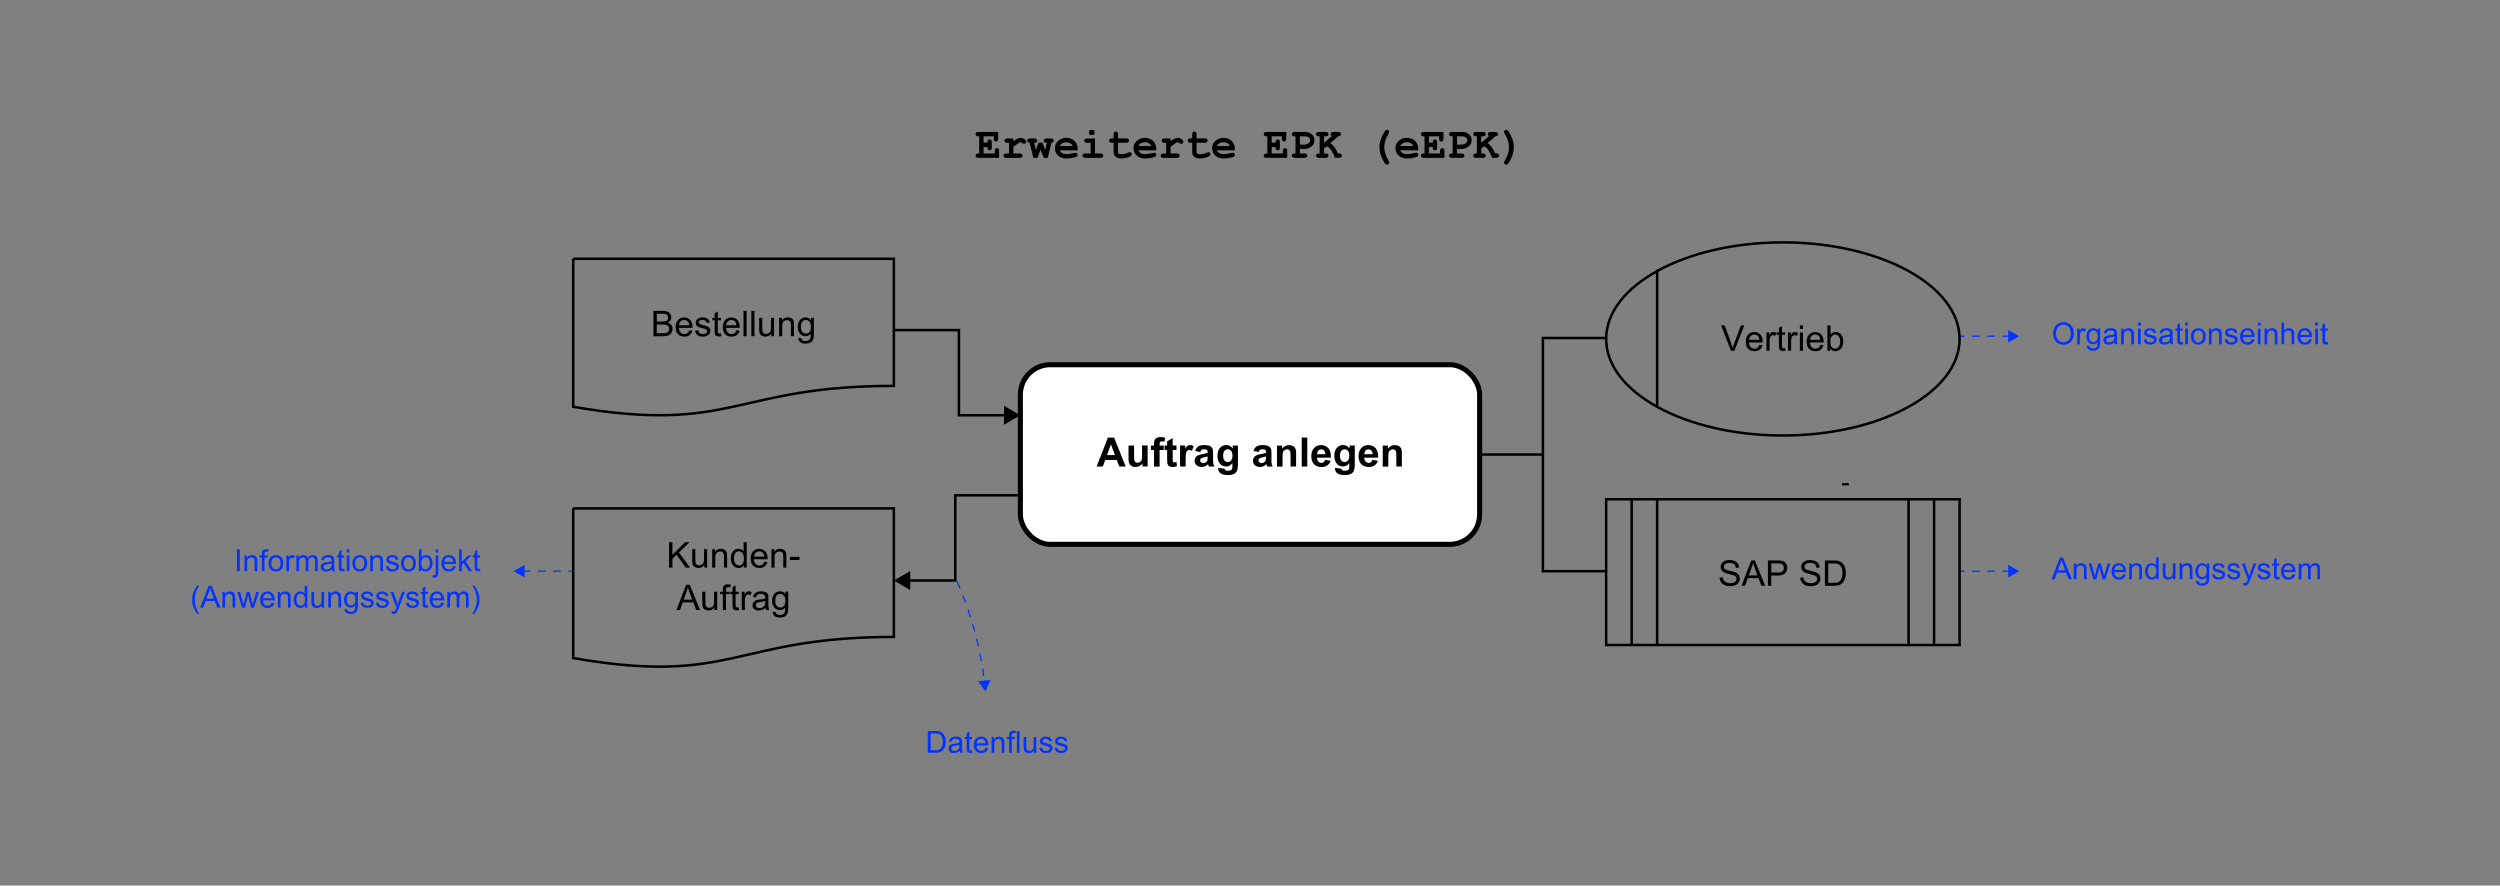 <?xml version="1.0" encoding="UTF-8"?><svg id="a" xmlns="http://www.w3.org/2000/svg" viewBox="0 0 988 350"><rect x="0" y="0" width="988" height="350" fill="#808080" stroke="none"/><g><path d="M388.71,58.11v2.54h4.41v-.94c0-.42,.08-.71,.24-.89,.16-.18,.37-.27,.63-.27s.46,.09,.62,.27c.16,.18,.24,.47,.24,.89v2.67h-8.14c-.42,0-.71-.08-.89-.24-.18-.16-.27-.37-.27-.63s.09-.46,.27-.62c.18-.16,.47-.24,.89-.24h.27v-6.77h-.27c-.42,0-.71-.08-.89-.24-.18-.16-.27-.37-.27-.63s.09-.47,.27-.63c.18-.16,.47-.24,.89-.24h7.76v2.64c0,.41-.08,.7-.24,.88-.16,.18-.37,.27-.62,.27s-.47-.09-.63-.26c-.16-.17-.24-.47-.24-.89v-.9h-4.03v2.5h1.52c0-.45,.04-.74,.13-.87,.17-.28,.42-.41,.74-.41,.25,0,.46,.09,.62,.27s.24,.47,.24,.89v1.99c0,.38-.04,.63-.13,.76-.18,.26-.42,.4-.73,.4-.32,0-.57-.14-.74-.41-.08-.13-.13-.42-.13-.88h-1.52Z"/><path d="M400.48,54.72v1.08c.73-.52,1.3-.87,1.72-1.05s.81-.26,1.18-.26c.56,0,1.11,.21,1.64,.62,.36,.28,.54,.57,.54,.86,0,.25-.09,.46-.26,.63s-.38,.26-.62,.26c-.21,0-.44-.11-.67-.32-.24-.21-.45-.32-.63-.32-.24,0-.6,.15-1.08,.46-.48,.3-1.08,.76-1.8,1.37v2.61h2.46c.42,0,.71,.08,.89,.24,.18,.16,.27,.37,.27,.63s-.09,.46-.27,.62c-.18,.16-.47,.24-.89,.24h-5.22c-.42,0-.71-.08-.89-.24-.18-.16-.27-.37-.27-.63s.09-.46,.27-.62c.18-.16,.47-.24,.89-.24h1.03v-4.2h-.62c-.42,0-.71-.08-.89-.24-.18-.16-.27-.37-.27-.63s.09-.46,.27-.62c.18-.16,.47-.24,.89-.24h2.35Z"/><path d="M411.2,59.19l-1.2,3.19h-1.63l-1.45-5.93c-.32-.02-.55-.11-.71-.27s-.24-.36-.24-.6,.09-.46,.27-.62c.18-.16,.47-.24,.89-.24h1.61c.42,0,.71,.08,.89,.24,.18,.16,.27,.37,.27,.63s-.1,.48-.3,.66c-.15,.14-.45,.2-.89,.2l.66,2.74,1.07-2.81h1.54l1.08,2.81,.67-2.74c-.43,0-.71-.04-.84-.13-.27-.17-.41-.42-.41-.74,0-.25,.09-.46,.27-.62,.18-.16,.47-.24,.89-.24h1.63c.42,0,.71,.08,.89,.24,.18,.16,.27,.37,.27,.63,0,.23-.08,.43-.23,.59-.16,.16-.38,.25-.69,.27l-1.42,5.93h-1.6l-1.27-3.19Z"/><path d="M425.88,59.42h-7.1c.18,.45,.5,.81,.96,1.09,.46,.28,1.08,.41,1.86,.41,.64,0,1.49-.14,2.56-.41,.44-.11,.74-.17,.91-.17,.23,0,.42,.08,.58,.24s.24,.37,.24,.62c0,.23-.08,.42-.25,.57-.22,.21-.77,.41-1.65,.59-.87,.19-1.71,.28-2.51,.28-1.38,0-2.49-.39-3.32-1.17-.83-.78-1.25-1.74-1.25-2.89,0-1.22,.45-2.2,1.35-2.97,.9-.76,1.93-1.14,3.1-1.14,.7,0,1.35,.12,1.94,.37s1.03,.51,1.31,.8c.41,.42,.74,.93,1,1.54,.18,.43,.27,.92,.27,1.49v.73Zm-1.92-1.73c-.26-.5-.61-.87-1.04-1.11-.43-.24-.94-.37-1.53-.37s-1.09,.12-1.52,.37c-.43,.24-.78,.61-1.05,1.11h5.13Z"/><path d="M432.75,54.72v5.93h2.08c.42,0,.71,.08,.89,.24,.18,.16,.27,.37,.27,.63s-.09,.46-.27,.62c-.18,.16-.47,.24-.89,.24h-5.88c-.42,0-.71-.08-.89-.24-.18-.16-.27-.37-.27-.63s.09-.46,.27-.62c.18-.16,.47-.24,.89-.24h2.08v-4.2h-1.39c-.41,0-.71-.08-.89-.24-.18-.16-.27-.37-.27-.63s.09-.46,.27-.62c.18-.16,.47-.24,.89-.24h3.12Zm-.24-3.28v1.83h-2.06v-1.83h2.06Z"/><path d="M441.82,56.44v3.47c0,.37,.08,.62,.23,.73,.24,.19,.66,.28,1.27,.28,.88,0,1.7-.19,2.45-.57,.29-.15,.51-.22,.67-.22,.22,0,.42,.08,.59,.25,.17,.17,.25,.37,.25,.62,0,.23-.09,.42-.27,.58-.28,.26-.82,.51-1.63,.73s-1.5,.33-2.05,.33c-1.07,0-1.88-.23-2.42-.7-.54-.46-.81-1.03-.81-1.71v-3.81h-.62c-.42,0-.71-.08-.89-.24-.18-.16-.27-.37-.27-.63s.09-.46,.27-.62c.18-.16,.47-.24,.89-.24h.62v-1.56c0-.42,.08-.71,.24-.89s.37-.27,.63-.27,.46,.09,.62,.27,.24,.47,.24,.89v1.56h3.2c.42,0,.71,.08,.89,.24,.18,.16,.27,.37,.27,.63s-.09,.46-.27,.62c-.18,.16-.47,.24-.89,.24h-3.2Z"/><path d="M456.94,59.42h-7.1c.18,.45,.5,.81,.96,1.09,.46,.28,1.08,.41,1.86,.41,.64,0,1.49-.14,2.56-.41,.44-.11,.74-.17,.91-.17,.23,0,.42,.08,.58,.24s.24,.37,.24,.62c0,.23-.08,.42-.25,.57-.22,.21-.77,.41-1.65,.59-.87,.19-1.71,.28-2.51,.28-1.38,0-2.49-.39-3.32-1.17-.83-.78-1.25-1.74-1.25-2.89,0-1.22,.45-2.2,1.35-2.97,.9-.76,1.93-1.14,3.1-1.14,.7,0,1.35,.12,1.94,.37s1.03,.51,1.31,.8c.41,.42,.74,.93,1,1.54,.18,.43,.27,.92,.27,1.49v.73Zm-1.92-1.73c-.26-.5-.61-.87-1.04-1.11-.43-.24-.94-.37-1.53-.37s-1.09,.12-1.52,.37c-.43,.24-.78,.61-1.05,1.11h5.13Z"/><path d="M462.59,54.72v1.08c.73-.52,1.3-.87,1.72-1.05s.81-.26,1.18-.26c.56,0,1.11,.21,1.64,.62,.36,.28,.54,.57,.54,.86,0,.25-.09,.46-.26,.63s-.38,.26-.62,.26c-.21,0-.44-.11-.67-.32-.24-.21-.45-.32-.63-.32-.24,0-.6,.15-1.08,.46-.48,.3-1.08,.76-1.8,1.37v2.61h2.46c.42,0,.71,.08,.89,.24,.18,.16,.27,.37,.27,.63s-.09,.46-.27,.62c-.18,.16-.47,.24-.89,.24h-5.22c-.42,0-.71-.08-.89-.24-.18-.16-.27-.37-.27-.63s.09-.46,.27-.62c.18-.16,.47-.24,.89-.24h1.03v-4.2h-.62c-.42,0-.71-.08-.89-.24-.18-.16-.27-.37-.27-.63s.09-.46,.27-.62c.18-.16,.47-.24,.89-.24h2.35Z"/><path d="M472.88,56.44v3.47c0,.37,.08,.62,.23,.73,.24,.19,.66,.28,1.27,.28,.88,0,1.7-.19,2.45-.57,.29-.15,.51-.22,.67-.22,.22,0,.42,.08,.59,.25,.17,.17,.25,.37,.25,.62,0,.23-.09,.42-.27,.58-.28,.26-.82,.51-1.63,.73s-1.5,.33-2.05,.33c-1.07,0-1.88-.23-2.42-.7-.54-.46-.81-1.03-.81-1.71v-3.81h-.62c-.42,0-.71-.08-.89-.24-.18-.16-.27-.37-.27-.63s.09-.46,.27-.62c.18-.16,.47-.24,.89-.24h.62v-1.56c0-.42,.08-.71,.24-.89s.37-.27,.63-.27,.46,.09,.62,.27,.24,.47,.24,.89v1.56h3.2c.42,0,.71,.08,.89,.24,.18,.16,.27,.37,.27,.63s-.09,.46-.27,.62c-.18,.16-.47,.24-.89,.24h-3.2Z"/><path d="M488,59.42h-7.1c.18,.45,.5,.81,.96,1.09,.46,.28,1.08,.41,1.86,.41,.64,0,1.49-.14,2.56-.41,.44-.11,.74-.17,.91-.17,.23,0,.42,.08,.58,.24s.24,.37,.24,.62c0,.23-.08,.42-.25,.57-.22,.21-.77,.41-1.65,.59-.87,.19-1.71,.28-2.51,.28-1.38,0-2.49-.39-3.32-1.17-.83-.78-1.25-1.74-1.25-2.89,0-1.22,.45-2.2,1.35-2.97,.9-.76,1.93-1.14,3.1-1.14,.7,0,1.35,.12,1.94,.37s1.03,.51,1.31,.8c.41,.42,.74,.93,1,1.54,.18,.43,.27,.92,.27,1.49v.73Zm-1.92-1.73c-.26-.5-.61-.87-1.04-1.11-.43-.24-.94-.37-1.53-.37s-1.09,.12-1.52,.37c-.43,.24-.78,.61-1.05,1.11h5.13Z"/><path d="M502.58,58.11v2.54h4.41v-.94c0-.42,.08-.71,.24-.89,.16-.18,.37-.27,.63-.27s.46,.09,.62,.27c.16,.18,.24,.47,.24,.89v2.67h-8.14c-.42,0-.71-.08-.89-.24-.18-.16-.27-.37-.27-.63s.09-.46,.27-.62c.18-.16,.47-.24,.89-.24h.27v-6.77h-.27c-.42,0-.71-.08-.89-.24-.18-.16-.27-.37-.27-.63s.09-.47,.27-.63c.18-.16,.47-.24,.89-.24h7.76v2.64c0,.41-.08,.7-.24,.88-.16,.18-.37,.27-.62,.27s-.47-.09-.63-.26c-.16-.17-.24-.47-.24-.89v-.9h-4.03v2.5h1.52c0-.45,.04-.74,.13-.87,.17-.28,.42-.41,.74-.41,.25,0,.46,.09,.62,.27s.24,.47,.24,.89v1.99c0,.38-.04,.63-.13,.76-.18,.26-.42,.4-.73,.4-.32,0-.57-.14-.74-.41-.08-.13-.13-.42-.13-.88h-1.52Z"/><path d="M513.71,58.87v1.78h1.75c.42,0,.71,.08,.89,.24,.18,.16,.27,.37,.27,.63s-.09,.46-.27,.62c-.18,.16-.47,.24-.89,.24h-3.75c-.42,0-.71-.08-.89-.24-.18-.16-.27-.37-.27-.63s.09-.46,.27-.62c.18-.16,.47-.24,.89-.24h.27v-6.77h-.27c-.42,0-.71-.08-.89-.24-.18-.16-.27-.37-.27-.63s.09-.47,.27-.63c.18-.16,.47-.24,.89-.24h3.98c1.17,0,2.1,.33,2.78,.97,.68,.64,1.02,1.42,1.02,2.33,0,.51-.12,.98-.35,1.43-.17,.34-.46,.67-.87,1s-.82,.58-1.25,.74-.99,.25-1.68,.25h-1.64Zm0-1.73h1.6c.75,0,1.35-.17,1.79-.51s.66-.75,.66-1.23c0-.4-.18-.76-.54-1.06-.36-.3-.87-.46-1.53-.46h-1.99v3.26Z"/><path d="M523.26,58.73v1.92h.62c.42,0,.71,.08,.89,.24,.18,.16,.27,.37,.27,.63s-.09,.46-.27,.62c-.18,.16-.47,.24-.89,.24h-2.62c-.42,0-.71-.08-.89-.24-.18-.16-.27-.37-.27-.63s.09-.46,.27-.62c.18-.16,.47-.24,.89-.24h.27v-6.77h-.27c-.42,0-.71-.08-.89-.24-.18-.16-.27-.37-.27-.63s.09-.47,.27-.63c.18-.16,.47-.24,.89-.24h2.62c.42,0,.71,.09,.89,.24,.18,.16,.27,.37,.27,.62s-.09,.47-.27,.63c-.18,.16-.47,.24-.89,.24h-.62v2.56l3.07-2.64c-.18-.13-.3-.25-.37-.36-.07-.11-.1-.25-.1-.41,0-.26,.09-.48,.27-.64,.18-.16,.47-.24,.89-.24h1.76c.42,0,.71,.09,.89,.24,.18,.16,.27,.37,.27,.62s-.09,.46-.27,.62c-.18,.16-.45,.24-.83,.24l-3.11,2.72c.58,.33,1.12,.84,1.63,1.52s.96,1.52,1.35,2.53h.46c.41,0,.7,.08,.88,.24,.18,.16,.27,.37,.27,.63s-.09,.46-.26,.62c-.17,.16-.47,.24-.89,.24h-1.57c-.36-.86-.75-1.68-1.18-2.46-.35-.64-.68-1.1-.99-1.39-.31-.29-.68-.52-1.12-.7l-1.06,.9Z"/><path d="M545.15,58.17c0-.98,.16-1.98,.49-2.99,.24-.74,.62-1.57,1.12-2.48,.37-.65,.64-1.05,.81-1.2,.17-.15,.37-.22,.58-.22,.25,0,.46,.08,.62,.25,.17,.17,.25,.37,.25,.61,0,.16-.07,.36-.2,.58-.61,1-1.05,1.93-1.33,2.8-.28,.87-.42,1.75-.42,2.65s.14,1.79,.42,2.66c.28,.87,.72,1.81,1.33,2.8,.14,.22,.2,.41,.2,.58,0,.24-.08,.44-.25,.61-.17,.17-.38,.25-.62,.25-.21,0-.39-.07-.55-.2-.22-.2-.52-.64-.89-1.32-.54-1-.9-1.82-1.1-2.46-.31-.99-.46-1.96-.46-2.91Z"/><path d="M560.46,59.42h-7.1c.18,.45,.5,.81,.96,1.09,.46,.28,1.08,.41,1.86,.41,.64,0,1.49-.14,2.56-.41,.44-.11,.74-.17,.91-.17,.23,0,.42,.08,.58,.24s.24,.37,.24,.62c0,.23-.08,.42-.25,.57-.22,.21-.77,.41-1.65,.59-.87,.19-1.71,.28-2.51,.28-1.38,0-2.49-.39-3.32-1.17-.83-.78-1.25-1.74-1.25-2.89,0-1.22,.45-2.2,1.35-2.97,.9-.76,1.93-1.14,3.1-1.14,.7,0,1.35,.12,1.94,.37s1.03,.51,1.31,.8c.41,.42,.74,.93,1,1.54,.18,.43,.27,.92,.27,1.49v.73Zm-1.92-1.73c-.26-.5-.61-.87-1.04-1.11-.43-.24-.94-.37-1.53-.37s-1.09,.12-1.52,.37c-.43,.24-.78,.61-1.05,1.11h5.13Z"/><path d="M564.7,58.11v2.54h4.41v-.94c0-.42,.08-.71,.24-.89,.16-.18,.37-.27,.63-.27s.46,.09,.62,.27c.16,.18,.24,.47,.24,.89v2.67h-8.14c-.42,0-.71-.08-.89-.24-.18-.16-.27-.37-.27-.63s.09-.46,.27-.62c.18-.16,.47-.24,.89-.24h.27v-6.77h-.27c-.42,0-.71-.08-.89-.24-.18-.16-.27-.37-.27-.63s.09-.47,.27-.63c.18-.16,.47-.24,.89-.24h7.76v2.64c0,.41-.08,.7-.24,.88-.16,.18-.37,.27-.62,.27s-.47-.09-.63-.26c-.16-.17-.24-.47-.24-.89v-.9h-4.03v2.5h1.52c0-.45,.04-.74,.13-.87,.17-.28,.42-.41,.74-.41,.25,0,.46,.09,.62,.27s.24,.47,.24,.89v1.99c0,.38-.04,.63-.13,.76-.18,.26-.42,.4-.73,.4-.32,0-.57-.14-.74-.41-.08-.13-.13-.42-.13-.88h-1.52Z"/><path d="M575.83,58.87v1.78h1.75c.42,0,.71,.08,.89,.24,.18,.16,.27,.37,.27,.63s-.09,.46-.27,.62c-.18,.16-.47,.24-.89,.24h-3.75c-.42,0-.71-.08-.89-.24-.18-.16-.27-.37-.27-.63s.09-.46,.27-.62c.18-.16,.47-.24,.89-.24h.27v-6.77h-.27c-.42,0-.71-.08-.89-.24-.18-.16-.27-.37-.27-.63s.09-.47,.27-.63c.18-.16,.47-.24,.89-.24h3.98c1.17,0,2.1,.33,2.78,.97,.68,.64,1.02,1.42,1.02,2.33,0,.51-.12,.98-.35,1.43-.17,.34-.46,.67-.87,1s-.82,.58-1.25,.74-.99,.25-1.68,.25h-1.64Zm0-1.73h1.6c.75,0,1.35-.17,1.79-.51s.66-.75,.66-1.23c0-.4-.18-.76-.54-1.06-.36-.3-.87-.46-1.53-.46h-1.99v3.26Z"/><path d="M585.38,58.73v1.92h.62c.42,0,.71,.08,.89,.24,.18,.16,.27,.37,.27,.63s-.09,.46-.27,.62c-.18,.16-.47,.24-.89,.24h-2.62c-.42,0-.71-.08-.89-.24-.18-.16-.27-.37-.27-.63s.09-.46,.27-.62c.18-.16,.47-.24,.89-.24h.27v-6.77h-.27c-.42,0-.71-.08-.89-.24-.18-.16-.27-.37-.27-.63s.09-.47,.27-.63c.18-.16,.47-.24,.89-.24h2.62c.42,0,.71,.09,.89,.24,.18,.16,.27,.37,.27,.62s-.09,.47-.27,.63c-.18,.16-.47,.24-.89,.24h-.62v2.56l3.07-2.64c-.18-.13-.3-.25-.37-.36-.07-.11-.1-.25-.1-.41,0-.26,.09-.48,.27-.64,.18-.16,.47-.24,.89-.24h1.76c.42,0,.71,.09,.89,.24,.18,.16,.27,.37,.27,.62s-.09,.46-.27,.62c-.18,.16-.45,.24-.83,.24l-3.11,2.72c.58,.33,1.12,.84,1.63,1.52s.96,1.52,1.35,2.53h.46c.41,0,.7,.08,.88,.24,.18,.16,.27,.37,.27,.63s-.09,.46-.26,.62c-.17,.16-.47,.24-.89,.24h-1.57c-.36-.86-.75-1.68-1.18-2.46-.35-.64-.68-1.1-.99-1.39-.31-.29-.68-.52-1.12-.7l-1.06,.9Z"/><path d="M598.27,58.17c0,.98-.16,1.98-.49,3-.24,.74-.62,1.57-1.12,2.47-.37,.65-.64,1.05-.81,1.21-.17,.15-.37,.23-.58,.23-.25,0-.46-.08-.62-.25-.17-.17-.25-.37-.25-.61,0-.17,.07-.36,.2-.58,.61-1,1.05-1.93,1.33-2.8s.42-1.76,.42-2.66-.14-1.78-.42-2.65c-.28-.87-.72-1.81-1.33-2.8-.13-.23-.2-.42-.2-.58,0-.24,.08-.44,.25-.61,.17-.17,.38-.25,.62-.25,.21,0,.39,.07,.55,.2,.22,.19,.52,.63,.89,1.32,.53,1,.9,1.81,1.1,2.46,.31,1,.46,1.97,.46,2.91Z"/></g><g><path d="M425.8,182.72l4.4-11.45h1.63l4.69,11.45h-1.73l-1.34-3.47h-4.79l-1.26,3.47h-1.61Zm3.3-4.7h3.88l-1.2-3.17c-.36-.96-.64-1.75-.81-2.38-.15,.73-.35,1.46-.62,2.19l-1.26,3.36Z"/><path d="M442.94,182.72v-1.22c-.65,.94-1.52,1.41-2.63,1.41-.49,0-.95-.09-1.37-.28-.42-.19-.74-.42-.95-.71-.21-.28-.35-.63-.43-1.04-.06-.28-.09-.71-.09-1.31v-5.14h1.41v4.6c0,.73,.03,1.23,.09,1.48,.09,.37,.28,.66,.56,.87,.29,.21,.64,.32,1.06,.32s.82-.11,1.19-.32c.37-.22,.63-.51,.79-.88,.15-.37,.23-.91,.23-1.62v-4.45h1.41v8.3h-1.26Z"/><path d="M446.74,182.72v-7.2h-1.24v-1.09h1.24v-.88c0-.56,.05-.97,.15-1.24,.13-.36,.37-.66,.71-.89,.34-.23,.82-.34,1.43-.34,.4,0,.83,.05,1.31,.14l-.21,1.23c-.29-.05-.57-.08-.83-.08-.43,0-.73,.09-.91,.27-.18,.18-.27,.52-.27,1.02v.77h1.62v1.09h-1.62v7.2h-1.4Z"/><path d="M453.92,181.46l.2,1.24c-.4,.08-.75,.12-1.06,.12-.51,0-.91-.08-1.19-.24s-.48-.37-.59-.64c-.12-.26-.17-.82-.17-1.66v-4.77h-1.03v-1.09h1.03v-2.05l1.4-.84v2.9h1.41v1.09h-1.41v4.85c0,.4,.02,.66,.07,.77,.05,.11,.13,.21,.24,.27,.11,.07,.27,.1,.48,.1,.16,0,.36-.02,.62-.05Z"/><path d="M455.26,182.72v-8.3h1.27v1.26c.32-.59,.62-.98,.89-1.16s.57-.28,.9-.28c.47,0,.96,.15,1.45,.45l-.48,1.3c-.34-.2-.69-.3-1.03-.3-.31,0-.58,.09-.83,.28-.25,.18-.42,.44-.52,.77-.16,.5-.23,1.05-.23,1.64v4.34h-1.41Z"/><path d="M466.02,181.69c-.52,.44-1.02,.75-1.5,.94-.48,.18-1,.27-1.55,.27-.91,0-1.61-.22-2.1-.67-.49-.45-.73-1.01-.73-1.71,0-.41,.09-.78,.28-1.11,.18-.34,.43-.61,.73-.81,.3-.2,.64-.36,1.01-.46,.28-.07,.69-.14,1.25-.21,1.13-.14,1.97-.3,2.51-.48,0-.19,0-.32,0-.37,0-.57-.13-.98-.4-1.21-.36-.32-.89-.48-1.6-.48-.66,0-1.15,.12-1.46,.35-.32,.23-.55,.64-.7,1.23l-1.38-.19c.12-.59,.33-1.06,.62-1.43,.29-.36,.7-.64,1.24-.84,.54-.2,1.17-.29,1.88-.29s1.28,.08,1.73,.25c.44,.17,.77,.38,.98,.63,.21,.25,.35,.57,.44,.96,.05,.24,.07,.67,.07,1.3v1.88c0,1.31,.03,2.13,.09,2.48,.06,.35,.18,.68,.36,1h-1.47c-.15-.29-.24-.63-.28-1.02Zm-.12-3.14c-.51,.21-1.28,.39-2.3,.53-.58,.08-.99,.18-1.23,.28-.24,.1-.43,.26-.55,.46-.13,.2-.2,.42-.2,.67,0,.38,.14,.69,.43,.94,.28,.25,.7,.38,1.25,.38s1.02-.12,1.45-.36,.73-.56,.93-.97c.15-.32,.23-.79,.23-1.41v-.52Z"/><path d="M469.29,183.4l1.37,.2c.06,.42,.22,.73,.48,.92,.35,.26,.83,.39,1.43,.39,.65,0,1.15-.13,1.51-.39,.35-.26,.59-.62,.72-1.09,.07-.29,.11-.89,.1-1.8-.61,.72-1.38,1.09-2.3,1.09-1.14,0-2.02-.41-2.65-1.23s-.94-1.81-.94-2.96c0-.79,.14-1.52,.43-2.19,.29-.67,.7-1.19,1.25-1.55,.54-.36,1.18-.55,1.92-.55,.98,0,1.79,.4,2.42,1.19v-1h1.3v7.17c0,1.29-.13,2.21-.39,2.75-.26,.54-.68,.96-1.25,1.28s-1.27,.47-2.11,.47c-.99,0-1.79-.22-2.4-.67s-.9-1.12-.88-2.01Zm1.16-4.98c0,1.09,.22,1.88,.65,2.38,.43,.5,.97,.75,1.62,.75s1.19-.25,1.62-.75,.66-1.28,.66-2.34-.22-1.78-.68-2.3c-.45-.52-.99-.77-1.63-.77s-1.16,.25-1.59,.76-.66,1.26-.66,2.26Z"/><path d="M488.2,181.69c-.52,.44-1.02,.75-1.5,.94-.48,.18-1,.27-1.55,.27-.91,0-1.61-.22-2.1-.67-.49-.45-.73-1.01-.73-1.71,0-.41,.09-.78,.28-1.11,.18-.34,.43-.61,.73-.81,.3-.2,.64-.36,1.01-.46,.28-.07,.69-.14,1.25-.21,1.13-.14,1.97-.3,2.51-.48,0-.19,0-.32,0-.37,0-.57-.13-.98-.4-1.21-.36-.32-.89-.48-1.6-.48-.66,0-1.15,.12-1.46,.35-.32,.23-.55,.64-.7,1.23l-1.38-.19c.12-.59,.33-1.06,.62-1.43,.29-.36,.7-.64,1.24-.84,.54-.2,1.17-.29,1.88-.29s1.28,.08,1.73,.25c.44,.17,.77,.38,.98,.63,.21,.25,.35,.57,.44,.96,.05,.24,.07,.67,.07,1.3v1.88c0,1.31,.03,2.13,.09,2.48,.06,.35,.18,.68,.36,1h-1.47c-.15-.29-.24-.63-.28-1.02Zm-.12-3.14c-.51,.21-1.28,.39-2.3,.53-.58,.08-.99,.18-1.23,.28-.24,.1-.42,.26-.55,.46-.13,.2-.2,.42-.2,.67,0,.38,.14,.69,.43,.94,.28,.25,.7,.38,1.25,.38s1.02-.12,1.45-.36,.73-.56,.93-.97c.15-.32,.23-.79,.23-1.41v-.52Z"/><path d="M491.73,182.72v-8.3h1.27v1.18c.61-.91,1.49-1.37,2.64-1.37,.5,0,.96,.09,1.38,.27s.73,.42,.94,.71,.35,.64,.44,1.04c.05,.26,.08,.72,.08,1.37v5.1h-1.41v-5.05c0-.57-.05-1-.16-1.29s-.3-.51-.58-.68-.61-.25-.98-.25c-.6,0-1.12,.19-1.55,.57s-.65,1.1-.65,2.16v4.53h-1.41Z"/><path d="M500.58,182.72v-11.45h1.41v11.45h-1.41Z"/><path d="M509.83,180.04l1.45,.18c-.23,.85-.65,1.51-1.27,1.98-.62,.47-1.41,.7-2.38,.7-1.21,0-2.18-.37-2.89-1.12s-1.07-1.8-1.07-3.14,.36-2.48,1.08-3.25,1.65-1.16,2.8-1.16,2.02,.38,2.72,1.13,1.05,1.82,1.05,3.19c0,.08,0,.21,0,.38h-6.19c.05,.91,.31,1.61,.77,2.09,.46,.48,1.04,.73,1.73,.73,.52,0,.96-.14,1.32-.41,.37-.27,.65-.7,.87-1.3Zm-4.62-2.27h4.63c-.06-.7-.24-1.22-.53-1.57-.45-.54-1.03-.81-1.74-.81-.65,0-1.19,.22-1.63,.65-.44,.43-.68,1.01-.73,1.73Z"/><path d="M512.84,183.4l1.37,.2c.06,.42,.21,.73,.48,.92,.35,.26,.82,.39,1.43,.39,.65,0,1.15-.13,1.51-.39,.35-.26,.59-.62,.72-1.09,.07-.29,.11-.89,.1-1.8-.62,.72-1.38,1.09-2.3,1.09-1.14,0-2.02-.41-2.65-1.23s-.94-1.81-.94-2.96c0-.79,.14-1.52,.43-2.19,.29-.67,.7-1.19,1.25-1.55,.54-.36,1.18-.55,1.92-.55,.98,0,1.79,.4,2.42,1.19v-1h1.3v7.17c0,1.29-.13,2.21-.39,2.75-.26,.54-.68,.96-1.25,1.28s-1.27,.47-2.11,.47c-.99,0-1.79-.22-2.4-.67s-.9-1.12-.88-2.01Zm1.16-4.98c0,1.09,.21,1.88,.65,2.38,.43,.5,.97,.75,1.62,.75s1.19-.25,1.62-.75,.66-1.28,.66-2.34-.23-1.78-.68-2.3c-.45-.52-.99-.77-1.63-.77s-1.16,.25-1.59,.76-.66,1.26-.66,2.26Z"/><path d="M527.63,180.04l1.45,.18c-.23,.85-.65,1.51-1.27,1.98-.62,.47-1.41,.7-2.38,.7-1.21,0-2.18-.37-2.89-1.12s-1.07-1.8-1.07-3.14,.36-2.48,1.08-3.25,1.65-1.16,2.8-1.16,2.02,.38,2.72,1.13,1.05,1.82,1.05,3.19c0,.08,0,.21,0,.38h-6.19c.05,.91,.31,1.61,.77,2.09,.46,.48,1.04,.73,1.73,.73,.52,0,.96-.14,1.32-.41,.37-.27,.65-.7,.87-1.3Zm-4.62-2.27h4.63c-.06-.7-.24-1.22-.53-1.57-.45-.54-1.03-.81-1.74-.81-.65,0-1.19,.22-1.63,.65-.44,.43-.68,1.01-.73,1.73Z"/><path d="M530.9,182.72v-8.3h1.27v1.18c.61-.91,1.49-1.37,2.64-1.37,.5,0,.96,.09,1.38,.27,.42,.18,.73,.42,.94,.71,.21,.29,.35,.64,.44,1.04,.05,.26,.08,.72,.08,1.37v5.1h-1.41v-5.05c0-.57-.05-1-.16-1.29s-.3-.51-.58-.68c-.28-.17-.61-.25-.98-.25-.6,0-1.12,.19-1.55,.57-.44,.38-.65,1.1-.65,2.16v4.53h-1.41Z"/></g><g><line x1="794.38" y1="132.87" x2="774.43" y2="132.87" style="fill:none; stroke:#0333ff; stroke-dasharray:0 0 3 3; stroke-miterlimit:8; stroke-width:.5px;"/><polygon points="793.65 130.38 797.96 132.87 793.65 135.36 793.65 130.38" style="fill:#0333ff;"/></g><g><line x1="794.38" y1="225.73" x2="774.43" y2="225.73" style="fill:none; stroke:#0333ff; stroke-dasharray:0 0 3 3; stroke-miterlimit:8; stroke-width:.5px;"/><polygon points="793.65 223.24 797.96 225.73 793.65 228.23 793.65 223.24" style="fill:#0333ff;"/></g><g><line x1="206.58" y1="225.73" x2="226.53" y2="225.73" style="fill:none; stroke:#0333ff; stroke-dasharray:0 0 3 3; stroke-miterlimit:8; stroke-width:.5px;"/><polygon points="207.31 228.23 203 225.73 207.31 223.24 207.31 228.23" style="fill:#0333ff;"/></g><g><rect x="403.25" y="144.13" width="181.5" height="71" rx="11.83" ry="11.83" style="fill:#fff; stroke:#000; stroke-miterlimit:8; stroke-width:2px;"/><g><path d="M444.88,184.38h-2.52l-1-2.6h-4.58l-.95,2.6h-2.45l4.46-11.45h2.45l4.59,11.45Zm-4.26-4.53l-1.58-4.25-1.55,4.25h3.12Z"/><path d="M451.5,184.38v-1.24c-.3,.44-.7,.79-1.19,1.05s-1.01,.38-1.56,.38-1.06-.12-1.5-.37-.76-.59-.96-1.03-.3-1.05-.3-1.84v-5.25h2.2v3.81c0,1.17,.04,1.88,.12,2.14s.23,.47,.44,.62,.48,.23,.81,.23c.38,0,.71-.1,1.01-.31s.5-.46,.61-.77,.16-1.05,.16-2.24v-3.5h2.2v8.3h-2.04Z"/><path d="M454.86,176.08h1.22v-.62c0-.7,.07-1.22,.22-1.56s.42-.62,.82-.84,.9-.32,1.51-.32,1.24,.09,1.84,.28l-.3,1.53c-.35-.08-.68-.12-1.01-.12s-.55,.07-.68,.22-.21,.43-.21,.86v.59h1.64v1.73h-1.64v6.57h-2.2v-6.57h-1.22v-1.73Z"/><path d="M464.95,176.08v1.75h-1.5v3.34c0,.68,.01,1.07,.04,1.18s.09,.2,.2,.28,.23,.11,.37,.11c.2,0,.5-.07,.88-.21l.19,1.7c-.51,.22-1.09,.33-1.73,.33-.4,0-.75-.07-1.07-.2s-.55-.3-.7-.52-.25-.5-.31-.86c-.05-.25-.07-.77-.07-1.55v-3.62h-1.01v-1.75h1.01v-1.65l2.2-1.28v2.93h1.5Z"/><path d="M468.56,184.38h-2.2v-8.3h2.04v1.18c.35-.56,.66-.92,.94-1.1,.28-.18,.6-.27,.95-.27,.5,0,.98,.14,1.45,.41l-.68,1.91c-.37-.24-.71-.36-1.03-.36s-.57,.08-.78,.25c-.21,.17-.38,.48-.5,.92-.12,.44-.18,1.37-.18,2.78v2.56Z"/><path d="M474.32,178.61l-1.99-.36c.22-.8,.61-1.4,1.16-1.78s1.36-.58,2.44-.58c.98,0,1.71,.12,2.19,.35,.48,.23,.82,.53,1.01,.88s.29,1.01,.29,1.96l-.02,2.56c0,.73,.04,1.27,.11,1.61s.2,.72,.39,1.11h-2.17c-.06-.15-.13-.36-.21-.65-.04-.13-.06-.22-.08-.26-.38,.36-.78,.64-1.2,.82-.43,.18-.88,.27-1.37,.27-.85,0-1.53-.23-2.02-.7s-.74-1.05-.74-1.76c0-.47,.11-.89,.34-1.25,.22-.37,.54-.65,.94-.84,.4-.2,.99-.37,1.75-.51,1.03-.19,1.74-.37,2.13-.54v-.22c0-.42-.1-.72-.31-.9-.21-.18-.6-.27-1.18-.27-.39,0-.7,.08-.91,.23s-.4,.42-.53,.81Zm2.94,1.78c-.28,.09-.73,.21-1.34,.34s-1.01,.26-1.2,.38c-.29,.2-.43,.46-.43,.77s.12,.57,.34,.8c.23,.22,.52,.34,.88,.34,.4,0,.77-.13,1.13-.39,.27-.2,.44-.44,.52-.73,.06-.19,.09-.54,.09-1.07v-.44Z"/><path d="M481.43,184.92l2.51,.3c.04,.29,.14,.49,.29,.6,.21,.16,.54,.23,.98,.23,.57,0,1-.09,1.29-.26,.19-.11,.34-.3,.44-.55,.07-.18,.1-.52,.1-1.01v-1.21c-.66,.9-1.48,1.34-2.48,1.34-1.12,0-2-.47-2.65-1.41-.51-.75-.77-1.67-.77-2.78,0-1.39,.33-2.45,1-3.19,.67-.73,1.5-1.1,2.5-1.1s1.87,.45,2.54,1.35v-1.16h2.05v7.45c0,.98-.08,1.71-.24,2.2-.16,.48-.39,.86-.68,1.14-.29,.28-.68,.49-1.17,.65-.49,.16-1.1,.23-1.85,.23-1.41,0-2.4-.24-2.99-.72-.59-.48-.88-1.09-.88-1.83,0-.07,0-.16,0-.27Zm1.96-4.87c0,.88,.17,1.52,.51,1.93,.34,.41,.76,.61,1.26,.61,.54,0,.99-.21,1.36-.63,.37-.42,.55-1.04,.55-1.86s-.18-1.5-.53-1.91c-.36-.42-.8-.62-1.34-.62s-.96,.2-1.3,.61c-.34,.41-.51,1.03-.51,1.87Z"/><path d="M497.38,178.61l-1.99-.36c.22-.8,.61-1.4,1.16-1.78s1.36-.58,2.44-.58c.98,0,1.71,.12,2.19,.35s.82,.53,1.01,.88,.29,1.01,.29,1.96l-.02,2.56c0,.73,.04,1.27,.11,1.61s.2,.72,.39,1.11h-2.17c-.06-.15-.13-.36-.21-.65-.04-.13-.06-.22-.08-.26-.38,.36-.78,.64-1.2,.82s-.88,.27-1.37,.27c-.85,0-1.53-.23-2.02-.7s-.74-1.05-.74-1.76c0-.47,.11-.89,.34-1.25s.54-.65,.94-.84,.99-.37,1.75-.51c1.03-.19,1.74-.37,2.13-.54v-.22c0-.42-.1-.72-.31-.9s-.6-.27-1.18-.27c-.39,0-.7,.08-.91,.23s-.4,.42-.53,.81Zm2.94,1.78c-.28,.09-.73,.21-1.34,.34s-1.01,.26-1.2,.38c-.29,.2-.43,.46-.43,.77s.11,.57,.34,.8,.52,.34,.88,.34c.4,0,.77-.13,1.13-.39,.27-.2,.44-.44,.52-.73,.06-.19,.09-.54,.09-1.07v-.44Z"/><path d="M512.23,184.38h-2.2v-4.23c0-.9-.05-1.48-.14-1.74s-.25-.47-.46-.61-.46-.22-.76-.22c-.38,0-.72,.1-1.02,.31-.3,.21-.51,.48-.62,.83-.11,.34-.17,.98-.17,1.91v3.76h-2.2v-8.3h2.04v1.22c.72-.94,1.63-1.41,2.73-1.41,.48,0,.93,.09,1.33,.26,.4,.17,.7,.4,.91,.67,.21,.27,.35,.58,.43,.92,.08,.34,.12,.84,.12,1.48v5.16Z"/><path d="M514.44,184.38v-11.45h2.2v11.45h-2.2Z"/><path d="M523.67,181.74l2.19,.37c-.28,.8-.73,1.41-1.33,1.83-.61,.42-1.37,.63-2.28,.63-1.44,0-2.51-.47-3.2-1.41-.55-.75-.82-1.71-.82-2.86,0-1.38,.36-2.45,1.08-3.23s1.63-1.17,2.73-1.17c1.23,0,2.21,.41,2.92,1.22,.71,.82,1.05,2.06,1.02,3.75h-5.5c.02,.65,.19,1.16,.53,1.52,.34,.36,.76,.54,1.27,.54,.34,0,.63-.09,.87-.28s.41-.49,.53-.91Zm.12-2.22c-.02-.64-.18-1.12-.49-1.45s-.69-.5-1.14-.5c-.48,0-.88,.17-1.19,.52s-.47,.82-.46,1.42h3.28Z"/><path d="M527.61,184.92l2.51,.3c.04,.29,.14,.49,.29,.6,.21,.16,.54,.23,.98,.23,.57,0,1-.09,1.29-.26,.19-.11,.34-.3,.44-.55,.07-.18,.1-.52,.1-1.01v-1.21c-.66,.9-1.48,1.34-2.48,1.34-1.11,0-2-.47-2.65-1.41-.51-.75-.77-1.67-.77-2.78,0-1.39,.33-2.45,1-3.19,.67-.73,1.5-1.1,2.5-1.1s1.87,.45,2.54,1.35v-1.16h2.05v7.45c0,.98-.08,1.71-.24,2.2-.16,.48-.39,.86-.68,1.14-.29,.28-.68,.49-1.17,.65-.49,.16-1.1,.23-1.85,.23-1.41,0-2.4-.24-2.99-.72-.59-.48-.88-1.09-.88-1.83,0-.07,0-.16,0-.27Zm1.96-4.87c0,.88,.17,1.52,.51,1.93,.34,.41,.76,.61,1.26,.61,.54,0,.99-.21,1.36-.63,.37-.42,.55-1.04,.55-1.86s-.18-1.5-.53-1.91c-.35-.42-.8-.62-1.34-.62s-.96,.2-1.3,.61c-.34,.41-.51,1.03-.51,1.87Z"/><path d="M542.35,181.74l2.19,.37c-.28,.8-.73,1.41-1.33,1.83-.61,.42-1.37,.63-2.28,.63-1.44,0-2.51-.47-3.2-1.41-.55-.75-.82-1.71-.82-2.86,0-1.38,.36-2.45,1.08-3.23s1.63-1.17,2.73-1.17c1.23,0,2.21,.41,2.92,1.22,.71,.82,1.05,2.06,1.02,3.75h-5.5c.02,.65,.19,1.16,.53,1.52,.34,.36,.76,.54,1.27,.54,.34,0,.63-.09,.87-.28s.41-.49,.53-.91Zm.12-2.22c-.02-.64-.18-1.12-.49-1.45s-.69-.5-1.14-.5c-.48,0-.88,.17-1.19,.52s-.47,.82-.46,1.42h3.28Z"/><path d="M554.03,184.38h-2.2v-4.23c0-.9-.05-1.48-.14-1.74s-.25-.47-.46-.61-.46-.22-.76-.22c-.38,0-.72,.1-1.02,.31-.3,.21-.51,.48-.62,.83-.11,.34-.17,.98-.17,1.91v3.76h-2.2v-8.3h2.04v1.22c.72-.94,1.64-1.41,2.73-1.41,.48,0,.93,.09,1.33,.26,.4,.17,.71,.4,.91,.67,.21,.27,.35,.58,.43,.92,.08,.34,.12,.84,.12,1.48v5.16Z"/></g></g><g><path d="M810.78,228.93l3.3-8.59h1.22l3.52,8.59h-1.29l-1-2.6h-3.59l-.94,2.6h-1.21Zm2.48-3.53h2.91l-.9-2.38c-.27-.72-.48-1.32-.61-1.78-.11,.55-.26,1.1-.46,1.64l-.94,2.52Z" style="fill:#0333ff;"/><path d="M819.56,228.93v-6.22h.95v.88c.46-.68,1.12-1.03,1.98-1.03,.38,0,.72,.07,1.03,.2s.55,.31,.71,.53,.27,.48,.33,.78c.04,.2,.06,.54,.06,1.03v3.83h-1.05v-3.79c0-.43-.04-.75-.12-.96s-.23-.38-.44-.51-.45-.19-.73-.19c-.45,0-.84,.14-1.16,.43s-.49,.83-.49,1.62v3.4h-1.05Z" style="fill:#0333ff;"/><path d="M827.35,228.93l-1.9-6.22h1.09l.99,3.59,.37,1.34c.02-.07,.12-.49,.32-1.28l.99-3.64h1.08l.93,3.61,.31,1.19,.36-1.2,1.07-3.6h1.03l-1.95,6.22h-1.1l-.99-3.73-.24-1.06-1.26,4.79h-1.1Z" style="fill:#0333ff;"/><path d="M839.09,226.93l1.09,.13c-.17,.64-.49,1.13-.96,1.48s-1.06,.53-1.78,.53c-.91,0-1.63-.28-2.17-.84s-.8-1.35-.8-2.36,.27-1.86,.81-2.44,1.24-.87,2.1-.87,1.51,.28,2.04,.85,.79,1.36,.79,2.39c0,.06,0,.16,0,.28h-4.64c.04,.68,.23,1.21,.58,1.57s.78,.54,1.3,.54c.39,0,.72-.1,.99-.3s.49-.53,.65-.97Zm-3.46-1.71h3.47c-.05-.52-.18-.92-.4-1.18-.34-.41-.77-.61-1.31-.61-.48,0-.89,.16-1.22,.49s-.51,.76-.55,1.3Z" style="fill:#0333ff;"/><path d="M841.46,228.93v-6.22h.95v.88c.46-.68,1.12-1.03,1.98-1.03,.38,0,.72,.07,1.03,.2s.55,.31,.71,.53,.27,.48,.33,.78c.04,.2,.06,.54,.06,1.03v3.83h-1.05v-3.79c0-.43-.04-.75-.12-.96s-.23-.38-.44-.51-.45-.19-.74-.19c-.45,0-.84,.14-1.16,.43s-.49,.83-.49,1.62v3.4h-1.05Z" style="fill:#0333ff;"/><path d="M852.14,228.93v-.79c-.39,.62-.97,.93-1.74,.93-.5,0-.95-.14-1.37-.41s-.74-.66-.97-1.15-.34-1.05-.34-1.69,.1-1.18,.31-1.69,.52-.89,.93-1.16,.88-.4,1.39-.4c.38,0,.71,.08,1,.24s.53,.36,.71,.62v-3.08h1.05v8.59h-.98Zm-3.33-3.11c0,.8,.17,1.39,.5,1.79s.73,.59,1.19,.59,.85-.19,1.17-.57,.48-.95,.48-1.73c0-.85-.16-1.48-.49-1.88s-.73-.6-1.21-.6-.86,.19-1.17,.57-.47,.99-.47,1.81Z" style="fill:#0333ff;"/><path d="M858.82,228.93v-.91c-.48,.7-1.14,1.05-1.97,1.05-.37,0-.71-.07-1.03-.21s-.55-.32-.71-.53-.26-.47-.32-.78c-.04-.21-.06-.54-.06-.98v-3.86h1.05v3.45c0,.55,.02,.92,.06,1.11,.07,.28,.21,.5,.42,.65s.48,.24,.8,.24,.61-.08,.89-.24,.47-.38,.59-.66,.17-.68,.17-1.22v-3.33h1.05v6.22h-.94Z" style="fill:#0333ff;"/><path d="M861.38,228.93v-6.22h.95v.88c.46-.68,1.12-1.03,1.98-1.03,.38,0,.72,.07,1.04,.2s.55,.31,.71,.53,.27,.48,.33,.78c.04,.2,.06,.54,.06,1.03v3.83h-1.05v-3.79c0-.43-.04-.75-.12-.96s-.23-.38-.44-.51-.46-.19-.74-.19c-.45,0-.84,.14-1.16,.43s-.49,.83-.49,1.62v3.4h-1.05Z" style="fill:#0333ff;"/><path d="M867.82,229.45l1.03,.15c.04,.32,.16,.55,.36,.69,.26,.2,.62,.29,1.07,.29,.49,0,.87-.1,1.13-.29s.45-.47,.54-.82c.05-.21,.08-.67,.08-1.35-.46,.54-1.04,.81-1.72,.81-.86,0-1.52-.31-1.99-.93s-.7-1.36-.7-2.22c0-.59,.11-1.14,.32-1.64s.53-.89,.93-1.16,.89-.41,1.44-.41c.73,0,1.34,.3,1.82,.89v-.75h.97v5.38c0,.97-.1,1.66-.3,2.06s-.51,.72-.94,.96-.95,.35-1.58,.35c-.74,0-1.34-.17-1.8-.5s-.68-.84-.66-1.51Zm.87-3.74c0,.82,.16,1.41,.49,1.79s.73,.56,1.22,.56,.89-.19,1.22-.56,.49-.96,.49-1.75-.17-1.34-.51-1.72-.74-.58-1.22-.58-.87,.19-1.2,.57-.49,.95-.49,1.7Z" style="fill:#0333ff;"/><path d="M874.23,227.08l1.04-.16c.06,.42,.22,.74,.49,.96s.64,.33,1.12,.33,.84-.1,1.08-.3,.35-.43,.35-.69c0-.24-.1-.43-.31-.56-.14-.09-.5-.21-1.08-.36-.77-.2-1.31-.36-1.61-.51s-.53-.34-.68-.59-.23-.53-.23-.83c0-.28,.06-.53,.19-.77s.3-.43,.52-.59c.16-.12,.39-.22,.67-.31s.59-.13,.91-.13c.49,0,.92,.07,1.29,.21s.64,.33,.82,.57,.3,.56,.36,.96l-1.03,.14c-.05-.32-.18-.57-.41-.75s-.54-.27-.95-.27c-.48,0-.83,.08-1.04,.24s-.31,.35-.31,.56c0,.14,.04,.26,.13,.37,.09,.11,.22,.21,.4,.28,.11,.04,.42,.13,.93,.27,.75,.2,1.27,.36,1.56,.49s.53,.31,.69,.55,.25,.54,.25,.9-.1,.68-.31,.99-.5,.55-.89,.72-.82,.25-1.31,.25c-.81,0-1.42-.17-1.85-.5s-.7-.83-.81-1.49Z" style="fill:#0333ff;"/><path d="M880.2,227.08l1.04-.16c.06,.42,.22,.74,.49,.96s.64,.33,1.12,.33,.84-.1,1.08-.3,.35-.43,.35-.69c0-.24-.1-.43-.31-.56-.14-.09-.5-.21-1.08-.36-.77-.2-1.31-.36-1.61-.51s-.53-.34-.68-.59-.23-.53-.23-.83c0-.28,.06-.53,.19-.77s.3-.43,.52-.59c.16-.12,.39-.22,.67-.31s.59-.13,.91-.13c.49,0,.92,.07,1.29,.21s.64,.33,.82,.57,.3,.56,.36,.96l-1.03,.14c-.05-.32-.18-.57-.41-.75s-.54-.27-.95-.27c-.48,0-.83,.08-1.04,.24s-.31,.35-.31,.56c0,.14,.04,.26,.13,.37,.09,.11,.22,.21,.4,.28,.11,.04,.42,.13,.93,.27,.75,.2,1.27,.36,1.56,.49s.53,.31,.69,.55,.25,.54,.25,.9-.1,.68-.31,.99-.5,.55-.89,.72-.82,.25-1.31,.25c-.81,0-1.42-.17-1.85-.5s-.69-.83-.81-1.49Z" style="fill:#0333ff;"/><path d="M886.54,231.33l-.12-.99c.23,.06,.43,.09,.6,.09,.23,0,.42-.04,.56-.12s.26-.19,.35-.33c.07-.11,.17-.37,.32-.79,.02-.06,.05-.14,.09-.26l-2.36-6.23h1.14l1.29,3.6c.17,.46,.32,.94,.45,1.44,.12-.48,.27-.96,.43-1.42l1.33-3.63h1.05l-2.37,6.33c-.25,.68-.45,1.15-.59,1.41-.19,.35-.4,.6-.64,.76s-.53,.24-.87,.24c-.2,0-.43-.04-.68-.13Z" style="fill:#0333ff;"/><path d="M892.12,227.08l1.04-.16c.06,.42,.22,.74,.49,.96s.64,.33,1.12,.33,.84-.1,1.08-.3,.35-.43,.35-.69c0-.24-.1-.43-.31-.56-.14-.09-.5-.21-1.08-.36-.77-.2-1.31-.36-1.61-.51s-.53-.34-.68-.59-.23-.53-.23-.83c0-.28,.06-.53,.19-.77s.3-.43,.52-.59c.16-.12,.39-.22,.67-.31s.59-.13,.91-.13c.49,0,.92,.07,1.29,.21s.64,.33,.82,.57,.3,.56,.36,.96l-1.03,.14c-.05-.32-.18-.57-.41-.75s-.54-.27-.95-.27c-.48,0-.83,.08-1.04,.24s-.31,.35-.31,.56c0,.14,.04,.26,.13,.37,.09,.11,.22,.21,.4,.28,.11,.04,.42,.13,.93,.27,.75,.2,1.27,.36,1.56,.49s.53,.31,.69,.55,.25,.54,.25,.9-.1,.68-.31,.99-.5,.55-.89,.72-.82,.25-1.31,.25c-.81,0-1.42-.17-1.85-.5s-.69-.83-.81-1.49Z" style="fill:#0333ff;"/><path d="M900.81,227.99l.15,.93c-.3,.06-.56,.09-.8,.09-.38,0-.68-.06-.89-.18s-.36-.28-.45-.48-.13-.61-.13-1.25v-3.58h-.77v-.82h.77v-1.54l1.05-.63v2.17h1.06v.82h-1.06v3.64c0,.3,.02,.49,.05,.58s.1,.15,.18,.21,.21,.08,.36,.08c.12,0,.27-.01,.46-.04Z" style="fill:#0333ff;"/><path d="M906.07,226.93l1.09,.13c-.17,.64-.49,1.13-.96,1.48s-1.06,.53-1.78,.53c-.91,0-1.63-.28-2.16-.84s-.8-1.35-.8-2.36,.27-1.86,.81-2.44,1.24-.87,2.1-.87,1.51,.28,2.04,.85,.79,1.36,.79,2.39c0,.06,0,.16,0,.28h-4.64c.04,.68,.23,1.21,.58,1.57s.78,.54,1.3,.54c.39,0,.72-.1,.99-.3s.49-.53,.65-.97Zm-3.46-1.71h3.47c-.05-.52-.18-.92-.4-1.18-.34-.41-.77-.61-1.31-.61-.48,0-.89,.16-1.22,.49s-.51,.76-.55,1.3Z" style="fill:#0333ff;"/><path d="M908.45,228.93v-6.22h.94v.87c.2-.3,.46-.55,.78-.74s.69-.28,1.11-.28c.46,0,.84,.1,1.13,.29s.5,.46,.62,.8c.49-.73,1.13-1.09,1.92-1.09,.62,0,1.09,.17,1.42,.51s.5,.87,.5,1.58v4.27h-1.05v-3.92c0-.42-.04-.73-.1-.91s-.19-.33-.37-.45-.39-.17-.63-.17c-.44,0-.8,.15-1.09,.44s-.43,.76-.43,1.4v3.62h-1.05v-4.04c0-.47-.09-.82-.26-1.05s-.45-.35-.84-.35c-.3,0-.57,.08-.82,.23s-.43,.38-.55,.69-.17,.73-.17,1.3v3.23h-1.05Z" style="fill:#0333ff;"/></g><g><path d="M93.63,225.73v-8.59h1.14v8.59h-1.14Z" style="fill:#0333ff;"/><path d="M96.6,225.73v-6.22h.95v.88c.46-.68,1.12-1.03,1.98-1.03,.38,0,.72,.07,1.04,.2s.55,.31,.71,.53,.27,.48,.33,.78c.04,.2,.06,.54,.06,1.03v3.83h-1.05v-3.79c0-.43-.04-.75-.12-.96s-.23-.38-.44-.51-.46-.19-.74-.19c-.45,0-.84,.14-1.16,.43s-.49,.83-.49,1.62v3.4h-1.05Z" style="fill:#0333ff;"/><path d="M103.49,225.73v-5.4h-.93v-.82h.93v-.66c0-.42,.04-.73,.11-.93,.1-.27,.28-.5,.54-.67s.61-.25,1.08-.25c.3,0,.62,.04,.98,.11l-.16,.92c-.22-.04-.43-.06-.62-.06-.32,0-.55,.07-.68,.21s-.2,.39-.2,.77v.57h1.21v.82h-1.21v5.4h-1.05Z" style="fill:#0333ff;"/><path d="M106.14,222.62c0-1.15,.32-2.01,.96-2.56,.54-.46,1.19-.69,1.96-.69,.86,0,1.55,.28,2.1,.84s.81,1.33,.81,2.32c0,.8-.12,1.43-.36,1.89s-.59,.82-1.05,1.07-.96,.38-1.5,.38c-.87,0-1.58-.28-2.11-.84s-.81-1.36-.81-2.41Zm1.08,0c0,.8,.17,1.39,.52,1.79s.79,.59,1.31,.59,.96-.2,1.31-.6,.52-1.01,.52-1.82c0-.77-.17-1.35-.52-1.75s-.78-.59-1.3-.59-.96,.2-1.31,.59-.52,.99-.52,1.79Z" style="fill:#0333ff;"/><path d="M113.16,225.73v-6.22h.95v.94c.24-.44,.47-.73,.67-.87s.43-.21,.68-.21c.36,0,.72,.11,1.08,.34l-.36,.98c-.26-.15-.52-.23-.77-.23-.23,0-.44,.07-.62,.21s-.31,.33-.39,.58c-.12,.38-.18,.79-.18,1.23v3.26h-1.05Z" style="fill:#0333ff;"/><path d="M117.13,225.73v-6.22h.94v.87c.2-.3,.46-.55,.78-.74s.69-.28,1.11-.28c.46,0,.84,.1,1.13,.29s.5,.46,.62,.8c.49-.73,1.13-1.09,1.92-1.09,.62,0,1.09,.17,1.42,.51s.5,.87,.5,1.58v4.27h-1.05v-3.92c0-.42-.03-.73-.1-.91s-.19-.33-.37-.45-.39-.17-.63-.17c-.44,0-.8,.15-1.09,.44s-.43,.76-.43,1.4v3.62h-1.05v-4.04c0-.47-.09-.82-.26-1.05s-.45-.35-.84-.35c-.3,0-.57,.08-.82,.23s-.43,.38-.55,.69-.17,.73-.17,1.3v3.23h-1.05Z" style="fill:#0333ff;"/><path d="M131.15,224.97c-.39,.33-.77,.57-1.13,.7s-.75,.21-1.16,.21c-.68,0-1.21-.17-1.58-.5s-.55-.76-.55-1.28c0-.3,.07-.58,.21-.83s.32-.45,.54-.61,.48-.27,.76-.35c.21-.05,.52-.11,.94-.16,.85-.1,1.48-.22,1.88-.36,0-.14,0-.24,0-.28,0-.43-.1-.73-.3-.91-.27-.24-.67-.36-1.2-.36-.5,0-.86,.09-1.1,.26s-.41,.48-.53,.92l-1.03-.14c.09-.44,.25-.8,.46-1.07s.53-.48,.93-.63,.88-.22,1.41-.22,.96,.06,1.29,.19,.58,.28,.73,.47,.27,.43,.33,.72c.04,.18,.05,.5,.05,.97v1.41c0,.98,.02,1.6,.07,1.86s.13,.51,.27,.75h-1.1c-.11-.22-.18-.47-.21-.77Zm-.09-2.36c-.38,.16-.96,.29-1.72,.4-.43,.06-.74,.13-.92,.21s-.32,.19-.42,.34-.15,.32-.15,.5c0,.28,.11,.52,.32,.7s.52,.28,.93,.28,.77-.09,1.08-.27,.55-.42,.7-.73c.11-.24,.17-.59,.17-1.05v-.39Z" style="fill:#0333ff;"/><path d="M136.03,224.79l.15,.93c-.3,.06-.56,.09-.8,.09-.38,0-.68-.06-.89-.18s-.36-.28-.45-.48-.13-.61-.13-1.25v-3.58h-.77v-.82h.77v-1.54l1.05-.63v2.17h1.06v.82h-1.06v3.64c0,.3,.02,.49,.05,.58s.1,.15,.18,.21,.21,.08,.36,.08c.12,0,.27-.01,.46-.04Z" style="fill:#0333ff;"/><path d="M137.03,218.36v-1.21h1.05v1.21h-1.05Zm0,7.38v-6.22h1.05v6.22h-1.05Z" style="fill:#0333ff;"/><path d="M139.27,222.62c0-1.15,.32-2.01,.96-2.56,.54-.46,1.19-.69,1.96-.69,.86,0,1.55,.28,2.1,.84s.81,1.33,.81,2.32c0,.8-.12,1.43-.36,1.89s-.59,.82-1.05,1.07-.96,.38-1.5,.38c-.87,0-1.58-.28-2.11-.84s-.8-1.36-.8-2.41Zm1.08,0c0,.8,.17,1.39,.52,1.79s.79,.59,1.31,.59,.96-.2,1.31-.6,.52-1.01,.52-1.82c0-.77-.18-1.35-.53-1.75s-.78-.59-1.3-.59-.96,.2-1.31,.59-.52,.99-.52,1.79Z" style="fill:#0333ff;"/><path d="M146.3,225.73v-6.22h.95v.88c.46-.68,1.12-1.03,1.98-1.03,.38,0,.72,.07,1.03,.2s.55,.31,.71,.53,.27,.48,.33,.78c.04,.2,.06,.54,.06,1.03v3.83h-1.05v-3.79c0-.43-.04-.75-.12-.96s-.23-.38-.44-.51-.45-.19-.74-.19c-.45,0-.84,.14-1.16,.43s-.49,.83-.49,1.62v3.4h-1.05Z" style="fill:#0333ff;"/><path d="M152.51,223.88l1.04-.16c.06,.42,.22,.74,.49,.96s.64,.33,1.12,.33,.84-.1,1.08-.3,.35-.43,.35-.69c0-.24-.1-.43-.31-.56-.14-.09-.5-.21-1.08-.36-.77-.2-1.31-.36-1.61-.51s-.53-.34-.68-.59-.23-.53-.23-.83c0-.28,.06-.53,.19-.77s.3-.43,.52-.59c.16-.12,.39-.22,.67-.31s.59-.13,.91-.13c.49,0,.92,.07,1.29,.21s.64,.33,.82,.57,.3,.56,.36,.96l-1.03,.14c-.05-.32-.18-.57-.41-.75s-.54-.27-.95-.27c-.48,0-.83,.08-1.04,.24s-.31,.35-.31,.56c0,.14,.04,.26,.13,.37,.09,.11,.22,.21,.4,.28,.11,.04,.42,.13,.93,.27,.75,.2,1.27,.36,1.56,.49s.53,.31,.69,.55,.25,.54,.25,.9-.1,.68-.31,.99-.5,.55-.89,.72-.82,.25-1.31,.25c-.81,0-1.42-.17-1.85-.5s-.69-.83-.81-1.49Z" style="fill:#0333ff;"/><path d="M158.51,222.62c0-1.15,.32-2.01,.96-2.56,.54-.46,1.19-.69,1.96-.69,.86,0,1.55,.28,2.1,.84s.81,1.33,.81,2.32c0,.8-.12,1.43-.36,1.89s-.59,.82-1.05,1.07-.96,.38-1.5,.38c-.87,0-1.58-.28-2.11-.84s-.81-1.36-.81-2.41Zm1.08,0c0,.8,.17,1.39,.52,1.79s.79,.59,1.31,.59,.96-.2,1.31-.6,.52-1.01,.52-1.82c0-.77-.17-1.35-.52-1.75s-.78-.59-1.3-.59-.96,.2-1.31,.59-.52,.99-.52,1.79Z" style="fill:#0333ff;"/><path d="M166.51,225.73h-.98v-8.59h1.05v3.06c.45-.56,1.01-.84,1.71-.84,.38,0,.75,.08,1.09,.23s.62,.37,.84,.65,.39,.62,.52,1.01,.19,.82,.19,1.27c0,1.07-.26,1.89-.79,2.47s-1.16,.87-1.9,.87-1.31-.31-1.73-.92v.78Zm-.01-3.16c0,.75,.1,1.29,.3,1.62,.33,.54,.78,.81,1.35,.81,.46,0,.86-.2,1.2-.6s.5-1,.5-1.79-.16-1.41-.48-1.8-.71-.58-1.17-.58-.86,.2-1.2,.6-.5,.98-.5,1.74Z" style="fill:#0333ff;"/><path d="M170.83,228.15l.2-.9c.21,.05,.38,.08,.5,.08,.21,0,.38-.07,.48-.21s.16-.5,.16-1.07v-6.54h1.05v6.56c0,.77-.1,1.3-.3,1.6-.25,.39-.68,.59-1.27,.59-.29,0-.56-.04-.83-.11Zm1.34-9.78v-1.22h1.05v1.22h-1.05Z" style="fill:#0333ff;"/><path d="M179.06,223.73l1.09,.13c-.17,.64-.49,1.13-.96,1.48s-1.06,.53-1.78,.53c-.91,0-1.63-.28-2.16-.84s-.8-1.35-.8-2.36,.27-1.86,.81-2.44,1.24-.87,2.1-.87,1.51,.28,2.04,.85,.79,1.36,.79,2.39c0,.06,0,.16,0,.28h-4.64c.04,.68,.23,1.21,.58,1.57s.78,.54,1.3,.54c.39,0,.72-.1,.99-.3s.49-.53,.65-.97Zm-3.46-1.71h3.47c-.05-.52-.18-.92-.4-1.18-.34-.41-.77-.61-1.31-.61-.48,0-.89,.16-1.22,.49s-.51,.76-.55,1.3Z" style="fill:#0333ff;"/><path d="M181.45,225.73v-8.59h1.05v4.9l2.5-2.53h1.37l-2.38,2.31,2.62,3.91h-1.3l-2.06-3.18-.74,.71v2.47h-1.05Z" style="fill:#0333ff;"/><path d="M189.71,224.79l.15,.93c-.3,.06-.56,.09-.8,.09-.38,0-.68-.06-.89-.18s-.36-.28-.45-.48-.13-.61-.13-1.25v-3.58h-.77v-.82h.77v-1.54l1.05-.63v2.17h1.06v.82h-1.06v3.64c0,.3,.02,.49,.06,.58s.1,.15,.18,.21,.2,.08,.36,.08c.12,0,.27-.01,.46-.04Z" style="fill:#0333ff;"/><path d="M77.99,242.66c-.58-.73-1.07-1.59-1.48-2.58s-.6-2-.6-3.06c0-.93,.15-1.82,.45-2.67,.35-.99,.89-1.97,1.63-2.95h.76c-.47,.81-.79,1.39-.94,1.74-.24,.54-.43,1.1-.56,1.69-.17,.73-.25,1.46-.25,2.2,0,1.88,.58,3.76,1.75,5.63h-.76Z" style="fill:#0333ff;"/><path d="M79.12,240.13l3.3-8.59h1.22l3.52,8.59h-1.29l-1-2.6h-3.59l-.94,2.6h-1.21Zm2.48-3.53h2.91l-.9-2.38c-.27-.72-.48-1.32-.61-1.78-.11,.55-.26,1.1-.46,1.64l-.94,2.52Z" style="fill:#0333ff;"/><path d="M87.9,240.13v-6.22h.95v.88c.46-.68,1.12-1.03,1.98-1.03,.38,0,.72,.07,1.03,.2s.55,.31,.71,.53,.27,.48,.33,.78c.04,.2,.06,.54,.06,1.03v3.83h-1.05v-3.79c0-.43-.04-.75-.12-.96s-.23-.38-.44-.51-.45-.19-.74-.19c-.45,0-.84,.14-1.16,.43s-.49,.83-.49,1.62v3.4h-1.05Z" style="fill:#0333ff;"/><path d="M95.68,240.13l-1.9-6.22h1.09l.99,3.59,.37,1.34c.02-.07,.12-.49,.32-1.28l.99-3.64h1.08l.93,3.61,.31,1.19,.36-1.2,1.07-3.6h1.03l-1.95,6.22h-1.1l-.99-3.73-.24-1.06-1.26,4.79h-1.1Z" style="fill:#0333ff;"/><path d="M107.42,238.13l1.09,.13c-.17,.64-.49,1.13-.96,1.48s-1.06,.53-1.78,.53c-.91,0-1.63-.28-2.17-.84s-.8-1.35-.8-2.36,.27-1.86,.81-2.44,1.24-.87,2.1-.87,1.51,.28,2.04,.85,.79,1.36,.79,2.39c0,.06,0,.16,0,.28h-4.64c.04,.68,.23,1.21,.58,1.57s.78,.54,1.3,.54c.39,0,.72-.1,.99-.3s.49-.53,.65-.97Zm-3.46-1.71h3.47c-.05-.52-.18-.92-.4-1.18-.34-.41-.77-.61-1.31-.61-.48,0-.89,.16-1.22,.49s-.51,.76-.55,1.3Z" style="fill:#0333ff;"/><path d="M109.8,240.13v-6.22h.95v.88c.46-.68,1.12-1.03,1.98-1.03,.38,0,.72,.07,1.03,.2s.55,.31,.71,.53,.27,.48,.33,.78c.04,.2,.06,.54,.06,1.03v3.83h-1.05v-3.79c0-.43-.04-.75-.12-.96s-.23-.38-.44-.51-.45-.19-.74-.19c-.45,0-.84,.14-1.16,.43s-.49,.83-.49,1.62v3.4h-1.05Z" style="fill:#0333ff;"/><path d="M120.48,240.13v-.79c-.39,.62-.97,.93-1.74,.93-.5,0-.95-.14-1.37-.41s-.74-.66-.97-1.15-.34-1.05-.34-1.69,.1-1.18,.31-1.69,.52-.89,.93-1.16,.88-.4,1.39-.4c.38,0,.71,.08,1,.24s.53,.36,.71,.62v-3.08h1.05v8.59h-.98Zm-3.33-3.11c0,.8,.17,1.39,.5,1.79s.73,.59,1.19,.59,.85-.19,1.18-.57,.48-.95,.48-1.73c0-.85-.16-1.48-.49-1.88s-.73-.6-1.21-.6-.86,.19-1.17,.57-.47,.99-.47,1.81Z" style="fill:#0333ff;"/><path d="M127.16,240.13v-.91c-.48,.7-1.14,1.05-1.97,1.05-.37,0-.71-.07-1.03-.21s-.55-.32-.71-.53-.26-.47-.32-.78c-.04-.21-.06-.54-.06-.98v-3.86h1.05v3.45c0,.55,.02,.92,.06,1.11,.07,.28,.21,.5,.42,.65s.48,.24,.8,.24,.61-.08,.89-.24,.47-.38,.59-.66,.17-.68,.17-1.22v-3.33h1.05v6.22h-.94Z" style="fill:#0333ff;"/><path d="M129.72,240.13v-6.22h.95v.88c.46-.68,1.12-1.03,1.98-1.03,.38,0,.72,.07,1.04,.2s.55,.31,.71,.53,.27,.48,.33,.78c.04,.2,.06,.54,.06,1.03v3.83h-1.05v-3.79c0-.43-.04-.75-.12-.96s-.23-.38-.44-.51-.46-.19-.74-.19c-.45,0-.84,.14-1.16,.43s-.49,.83-.49,1.62v3.4h-1.05Z" style="fill:#0333ff;"/><path d="M136.16,240.65l1.03,.15c.04,.32,.16,.55,.36,.69,.26,.2,.62,.29,1.07,.29,.49,0,.87-.1,1.13-.29s.45-.47,.54-.82c.05-.21,.08-.67,.08-1.35-.46,.54-1.04,.81-1.72,.81-.86,0-1.52-.31-1.99-.93s-.7-1.36-.7-2.22c0-.59,.11-1.14,.32-1.64s.53-.89,.93-1.16,.89-.41,1.44-.41c.73,0,1.34,.3,1.82,.89v-.75h.97v5.38c0,.97-.1,1.66-.3,2.06s-.51,.72-.94,.96-.95,.35-1.58,.35c-.74,0-1.34-.17-1.8-.5s-.68-.84-.66-1.51Zm.87-3.74c0,.82,.16,1.41,.49,1.79s.73,.56,1.22,.56,.89-.19,1.22-.56,.49-.96,.49-1.75-.17-1.34-.51-1.72-.74-.58-1.22-.58-.87,.19-1.2,.57-.49,.95-.49,1.7Z" style="fill:#0333ff;"/><path d="M142.57,238.28l1.04-.16c.06,.42,.22,.74,.49,.96s.64,.33,1.12,.33,.84-.1,1.08-.3,.35-.43,.35-.69c0-.24-.1-.43-.31-.56-.14-.09-.5-.21-1.08-.36-.77-.2-1.31-.36-1.61-.51s-.53-.34-.68-.59-.23-.53-.23-.83c0-.28,.06-.53,.19-.77s.3-.43,.52-.59c.16-.12,.39-.22,.67-.31s.59-.13,.91-.13c.49,0,.92,.07,1.29,.21s.64,.33,.82,.57,.3,.56,.36,.96l-1.03,.14c-.05-.32-.18-.57-.41-.75s-.54-.27-.95-.27c-.48,0-.83,.08-1.04,.24s-.31,.35-.31,.56c0,.14,.04,.26,.13,.37,.09,.11,.22,.21,.4,.28,.11,.04,.42,.13,.93,.27,.75,.2,1.27,.36,1.56,.49s.53,.31,.69,.55,.25,.54,.25,.9-.1,.68-.31,.99-.5,.55-.89,.72-.82,.25-1.31,.25c-.81,0-1.42-.17-1.85-.5s-.69-.83-.81-1.49Z" style="fill:#0333ff;"/><path d="M148.53,238.28l1.04-.16c.06,.42,.22,.74,.49,.96s.64,.33,1.12,.33,.84-.1,1.08-.3,.35-.43,.35-.69c0-.24-.1-.43-.31-.56-.14-.09-.5-.21-1.08-.36-.77-.2-1.31-.36-1.61-.51s-.53-.34-.68-.59-.23-.53-.23-.83c0-.28,.06-.53,.19-.77s.3-.43,.52-.59c.16-.12,.39-.22,.67-.31s.59-.13,.91-.13c.49,0,.92,.07,1.29,.21s.64,.33,.82,.57,.3,.56,.36,.96l-1.03,.14c-.05-.32-.18-.57-.41-.75s-.54-.27-.95-.27c-.48,0-.83,.08-1.04,.24s-.31,.35-.31,.56c0,.14,.04,.26,.13,.37,.09,.11,.22,.21,.4,.28,.11,.04,.42,.13,.93,.27,.75,.2,1.27,.36,1.56,.49s.53,.31,.69,.55,.25,.54,.25,.9-.1,.68-.31,.99-.5,.55-.89,.72-.82,.25-1.31,.25c-.81,0-1.42-.17-1.85-.5s-.69-.83-.81-1.49Z" style="fill:#0333ff;"/><path d="M154.87,242.53l-.12-.99c.23,.06,.43,.09,.6,.09,.23,0,.42-.04,.56-.12s.26-.19,.35-.33c.07-.11,.17-.37,.32-.79,.02-.06,.05-.14,.09-.26l-2.36-6.23h1.14l1.29,3.6c.17,.46,.32,.94,.45,1.44,.12-.48,.27-.96,.43-1.42l1.33-3.63h1.05l-2.37,6.33c-.25,.68-.45,1.15-.59,1.41-.19,.35-.4,.6-.64,.76s-.53,.24-.87,.24c-.2,0-.43-.04-.68-.13Z" style="fill:#0333ff;"/><path d="M160.46,238.28l1.04-.16c.06,.42,.22,.74,.49,.96s.64,.33,1.12,.33,.84-.1,1.08-.3,.35-.43,.35-.69c0-.24-.1-.43-.31-.56-.14-.09-.5-.21-1.08-.36-.77-.2-1.31-.36-1.61-.51s-.53-.34-.68-.59-.23-.53-.23-.83c0-.28,.06-.53,.19-.77s.3-.43,.52-.59c.16-.12,.39-.22,.67-.31s.59-.13,.91-.13c.49,0,.92,.07,1.29,.21s.64,.33,.82,.57,.3,.56,.36,.96l-1.03,.14c-.05-.32-.18-.57-.41-.75s-.54-.27-.95-.27c-.48,0-.83,.08-1.04,.24s-.31,.35-.31,.56c0,.14,.04,.26,.13,.37,.09,.11,.22,.21,.4,.28,.11,.04,.42,.13,.93,.27,.75,.2,1.27,.36,1.56,.49s.53,.31,.69,.55,.25,.54,.25,.9-.1,.68-.31,.99-.5,.55-.89,.72-.82,.25-1.31,.25c-.81,0-1.42-.17-1.85-.5s-.7-.83-.81-1.49Z" style="fill:#0333ff;"/><path d="M169.15,239.19l.15,.93c-.3,.06-.56,.09-.8,.09-.38,0-.68-.06-.89-.18s-.36-.28-.45-.48-.13-.61-.13-1.25v-3.58h-.77v-.82h.77v-1.54l1.05-.63v2.17h1.06v.82h-1.06v3.64c0,.3,.02,.49,.05,.58s.1,.15,.18,.21,.21,.08,.36,.08c.12,0,.27-.01,.46-.04Z" style="fill:#0333ff;"/><path d="M174.41,238.13l1.09,.13c-.17,.64-.49,1.13-.96,1.48s-1.06,.53-1.78,.53c-.91,0-1.63-.28-2.16-.84s-.8-1.35-.8-2.36,.27-1.86,.81-2.44,1.24-.87,2.1-.87,1.51,.28,2.04,.85,.79,1.36,.79,2.39c0,.06,0,.16,0,.28h-4.64c.04,.68,.23,1.21,.58,1.57s.78,.54,1.3,.54c.39,0,.72-.1,.99-.3s.49-.53,.65-.97Zm-3.46-1.71h3.47c-.05-.52-.18-.92-.4-1.18-.34-.41-.77-.61-1.31-.61-.48,0-.89,.16-1.22,.49s-.51,.76-.55,1.3Z" style="fill:#0333ff;"/><path d="M176.78,240.13v-6.22h.94v.87c.2-.3,.46-.55,.78-.74s.69-.28,1.11-.28c.46,0,.84,.1,1.13,.29s.5,.46,.62,.8c.49-.73,1.13-1.09,1.92-1.09,.62,0,1.09,.17,1.42,.51s.5,.87,.5,1.58v4.27h-1.05v-3.92c0-.42-.04-.73-.1-.91s-.19-.33-.37-.45-.39-.17-.63-.17c-.44,0-.8,.15-1.09,.44s-.43,.76-.43,1.4v3.62h-1.05v-4.04c0-.47-.09-.82-.26-1.05s-.45-.35-.84-.35c-.3,0-.57,.08-.82,.23s-.43,.38-.55,.69-.17,.73-.17,1.3v3.23h-1.05Z" style="fill:#0333ff;"/><path d="M187.44,242.66h-.76c1.17-1.88,1.75-3.75,1.75-5.63,0-.73-.08-1.46-.25-2.19-.13-.59-.32-1.15-.56-1.69-.15-.35-.47-.94-.94-1.76h.76c.73,.98,1.28,1.96,1.63,2.95,.3,.85,.45,1.74,.45,2.67,0,1.05-.2,2.07-.61,3.06s-.9,1.84-1.47,2.58Z" style="fill:#0333ff;"/></g><path d="M727.95,191.82v-.88h2.7v.88h-2.7Z"/><g><path d="M366.66,297.48v-8.59h2.96c.67,0,1.18,.04,1.53,.12,.49,.11,.91,.32,1.26,.62,.45,.38,.79,.87,1.02,1.47s.34,1.28,.34,2.04c0,.65-.08,1.23-.23,1.73s-.35,.92-.59,1.25-.5,.59-.78,.78-.62,.33-1.03,.43-.86,.15-1.38,.15h-3.1Zm1.14-1.01h1.83c.57,0,1.01-.05,1.33-.16s.58-.25,.77-.45c.27-.27,.48-.63,.63-1.09s.23-1.01,.23-1.66c0-.9-.15-1.59-.44-2.07s-.65-.81-1.08-.97c-.3-.12-.79-.18-1.47-.18h-1.8v6.56Z" style="fill:#0333ff;"/><path d="M379.25,296.71c-.39,.33-.77,.57-1.13,.7s-.75,.21-1.16,.21c-.68,0-1.21-.17-1.58-.5s-.55-.76-.55-1.28c0-.3,.07-.58,.21-.83s.32-.45,.54-.61,.48-.27,.76-.35c.21-.05,.52-.11,.94-.16,.85-.1,1.48-.22,1.88-.36,0-.14,0-.24,0-.28,0-.43-.1-.73-.3-.91-.27-.24-.67-.36-1.2-.36-.5,0-.86,.09-1.1,.26s-.41,.48-.52,.92l-1.03-.14c.09-.44,.25-.8,.46-1.07s.53-.48,.93-.63,.88-.22,1.41-.22,.96,.06,1.29,.19,.58,.28,.73,.47,.27,.43,.33,.72c.04,.18,.05,.5,.05,.97v1.41c0,.98,.02,1.6,.07,1.86s.13,.51,.27,.75h-1.1c-.11-.22-.18-.47-.21-.77Zm-.09-2.36c-.38,.16-.96,.29-1.72,.4-.43,.06-.74,.13-.92,.21s-.32,.19-.42,.34-.15,.32-.15,.5c0,.28,.11,.52,.32,.7s.52,.28,.93,.28,.77-.09,1.08-.27,.55-.42,.7-.73c.11-.24,.17-.59,.17-1.05v-.39Z" style="fill:#0333ff;"/><path d="M384.17,296.54l.15,.93c-.3,.06-.56,.09-.8,.09-.38,0-.68-.06-.89-.18s-.36-.28-.45-.48-.13-.61-.13-1.25v-3.58h-.77v-.82h.77v-1.54l1.05-.63v2.17h1.06v.82h-1.06v3.64c0,.3,.02,.49,.06,.58s.1,.15,.18,.21,.2,.08,.36,.08c.12,0,.27-.01,.46-.04Z" style="fill:#0333ff;"/><path d="M389.46,295.48l1.09,.13c-.17,.64-.49,1.13-.96,1.48s-1.06,.53-1.78,.53c-.91,0-1.63-.28-2.17-.84s-.8-1.35-.8-2.36,.27-1.86,.81-2.44,1.24-.87,2.1-.87,1.51,.28,2.04,.85,.79,1.36,.79,2.39c0,.06,0,.16,0,.28h-4.64c.04,.68,.23,1.21,.58,1.57s.78,.54,1.3,.54c.39,0,.72-.1,.99-.3s.49-.53,.65-.97Zm-3.46-1.71h3.47c-.05-.52-.18-.92-.4-1.18-.34-.41-.77-.61-1.31-.61-.48,0-.89,.16-1.22,.49s-.51,.76-.55,1.3Z" style="fill:#0333ff;"/><path d="M391.87,297.48v-6.22h.95v.88c.46-.68,1.12-1.03,1.98-1.03,.38,0,.72,.07,1.03,.2s.55,.31,.71,.53,.27,.48,.33,.78c.04,.2,.06,.54,.06,1.03v3.83h-1.05v-3.79c0-.43-.04-.75-.12-.96s-.23-.38-.44-.51-.45-.19-.74-.19c-.45,0-.84,.14-1.16,.43s-.49,.83-.49,1.62v3.4h-1.05Z" style="fill:#0333ff;"/><path d="M398.8,297.48v-5.4h-.93v-.82h.93v-.66c0-.42,.04-.73,.11-.93,.1-.27,.28-.5,.54-.67s.61-.25,1.08-.25c.3,0,.62,.04,.98,.11l-.16,.92c-.22-.04-.43-.06-.62-.06-.32,0-.55,.07-.68,.21s-.2,.39-.2,.77v.57h1.21v.82h-1.21v5.4h-1.05Z" style="fill:#0333ff;"/><path d="M401.86,297.48v-8.59h1.05v8.59h-1.05Z" style="fill:#0333ff;"/><path d="M408.63,297.48v-.91c-.48,.7-1.14,1.05-1.97,1.05-.37,0-.71-.07-1.03-.21s-.55-.32-.71-.53-.26-.47-.33-.78c-.04-.21-.06-.54-.06-.98v-3.86h1.05v3.45c0,.55,.02,.92,.06,1.11,.07,.28,.21,.5,.42,.65s.48,.24,.8,.24,.61-.08,.89-.24,.47-.38,.59-.66,.17-.68,.17-1.22v-3.33h1.05v6.22h-.94Z" style="fill:#0333ff;"/><path d="M410.8,295.62l1.04-.16c.06,.42,.22,.74,.49,.96s.64,.33,1.12,.33,.84-.1,1.08-.3,.35-.43,.35-.69c0-.24-.1-.43-.31-.56-.14-.09-.5-.21-1.08-.36-.77-.2-1.31-.36-1.61-.51s-.53-.34-.68-.59-.23-.53-.23-.83c0-.28,.06-.53,.19-.77s.3-.43,.52-.59c.16-.12,.39-.22,.67-.31s.59-.13,.91-.13c.49,0,.92,.07,1.29,.21s.64,.33,.82,.57,.3,.56,.36,.96l-1.03,.14c-.05-.32-.18-.57-.41-.75s-.54-.27-.95-.27c-.48,0-.83,.08-1.04,.24s-.31,.35-.31,.56c0,.14,.04,.26,.13,.37,.09,.11,.22,.21,.4,.28,.11,.04,.42,.13,.93,.27,.75,.2,1.27,.36,1.56,.49s.53,.31,.69,.55,.25,.54,.25,.9-.1,.68-.31,.99-.5,.55-.89,.72-.82,.25-1.31,.25c-.81,0-1.42-.17-1.85-.5s-.69-.83-.81-1.49Z" style="fill:#0333ff;"/><path d="M416.8,295.62l1.04-.16c.06,.42,.22,.74,.49,.96s.64,.33,1.12,.33,.84-.1,1.08-.3,.35-.43,.35-.69c0-.24-.1-.43-.31-.56-.14-.09-.5-.21-1.08-.36-.77-.2-1.31-.36-1.61-.51s-.53-.34-.68-.59-.23-.53-.23-.83c0-.28,.06-.53,.19-.77s.3-.43,.52-.59c.16-.12,.39-.22,.67-.31s.59-.13,.91-.13c.49,0,.92,.07,1.29,.21s.64,.33,.82,.57,.3,.56,.36,.96l-1.03,.14c-.05-.32-.18-.57-.41-.75s-.54-.27-.95-.27c-.48,0-.83,.08-1.04,.24s-.31,.35-.31,.56c0,.14,.04,.26,.13,.37,.09,.11,.22,.21,.4,.28,.11,.04,.42,.13,.93,.27,.75,.2,1.27,.36,1.56,.49s.53,.31,.69,.55,.25,.54,.25,.9-.1,.68-.31,.99-.5,.55-.89,.72-.82,.25-1.31,.25c-.81,0-1.42-.17-1.85-.5s-.69-.83-.81-1.49Z" style="fill:#0333ff;"/></g><g><path d="M811.38,131.89c0-1.43,.38-2.54,1.15-3.35s1.75-1.21,2.96-1.21c.79,0,1.51,.19,2.14,.57s1.12,.91,1.46,1.58,.5,1.45,.5,2.31-.18,1.65-.53,2.34-.85,1.21-1.49,1.56-1.34,.53-2.09,.53c-.81,0-1.53-.2-2.17-.59s-1.12-.92-1.45-1.6-.49-1.39-.49-2.14Zm1.17,.02c0,1.04,.28,1.85,.83,2.45s1.25,.89,2.09,.89,1.56-.3,2.11-.9,.83-1.46,.83-2.56c0-.7-.12-1.31-.35-1.83s-.58-.93-1.04-1.21-.97-.43-1.53-.43c-.8,0-1.5,.28-2.08,.83s-.87,1.48-.87,2.77Z" style="fill:#0333ff;"/><path d="M820.91,136.07v-6.22h.95v.94c.24-.44,.47-.73,.67-.87s.43-.21,.68-.21c.36,0,.72,.11,1.08,.34l-.36,.98c-.26-.15-.52-.23-.77-.23-.23,0-.44,.07-.62,.21s-.31,.33-.39,.58c-.12,.38-.18,.79-.18,1.23v3.26h-1.05Z" style="fill:#0333ff;"/><path d="M824.73,136.59l1.03,.15c.04,.32,.16,.55,.36,.69,.26,.2,.62,.29,1.07,.29,.49,0,.87-.1,1.13-.29s.45-.47,.54-.82c.05-.21,.08-.67,.08-1.35-.46,.54-1.04,.81-1.72,.81-.86,0-1.52-.31-1.99-.93s-.7-1.36-.7-2.22c0-.59,.11-1.14,.32-1.64s.53-.89,.93-1.16,.89-.41,1.44-.41c.73,0,1.34,.3,1.82,.89v-.75h.97v5.38c0,.97-.1,1.66-.3,2.06s-.51,.72-.94,.96-.95,.35-1.58,.35c-.74,0-1.34-.17-1.8-.5s-.68-.84-.66-1.51Zm.87-3.74c0,.82,.16,1.41,.49,1.79s.73,.56,1.22,.56,.89-.19,1.22-.56,.49-.96,.49-1.75-.17-1.34-.51-1.72-.75-.58-1.22-.58-.87,.19-1.2,.57-.49,.95-.49,1.7Z" style="fill:#0333ff;"/><path d="M835.66,135.3c-.39,.33-.77,.57-1.13,.7s-.75,.21-1.16,.21c-.68,0-1.21-.17-1.58-.5s-.55-.76-.55-1.28c0-.3,.07-.58,.21-.83s.32-.45,.54-.61,.48-.27,.76-.35c.21-.05,.52-.11,.94-.16,.85-.1,1.48-.22,1.88-.36,0-.14,0-.24,0-.28,0-.43-.1-.73-.3-.91-.27-.24-.67-.36-1.2-.36-.5,0-.86,.09-1.1,.26s-.41,.48-.52,.92l-1.03-.14c.09-.44,.25-.8,.46-1.07s.53-.48,.93-.63,.88-.22,1.41-.22,.96,.06,1.29,.19,.58,.28,.73,.47,.27,.43,.33,.72c.04,.18,.05,.5,.05,.97v1.41c0,.98,.02,1.6,.07,1.86s.13,.51,.27,.75h-1.1c-.11-.22-.18-.47-.21-.77Zm-.09-2.36c-.38,.16-.96,.29-1.72,.4-.43,.06-.74,.13-.92,.21s-.32,.19-.42,.34-.15,.32-.15,.5c0,.28,.11,.52,.32,.7s.52,.28,.93,.28,.77-.09,1.08-.27,.55-.42,.7-.73c.11-.24,.17-.59,.17-1.05v-.39Z" style="fill:#0333ff;"/><path d="M838.27,136.07v-6.22h.95v.88c.46-.68,1.12-1.03,1.98-1.03,.38,0,.72,.07,1.03,.2s.55,.31,.71,.53,.27,.48,.33,.78c.04,.2,.06,.54,.06,1.03v3.83h-1.05v-3.79c0-.43-.04-.75-.12-.96s-.23-.38-.44-.51-.45-.19-.74-.19c-.45,0-.84,.14-1.16,.43s-.49,.83-.49,1.62v3.4h-1.05Z" style="fill:#0333ff;"/><path d="M844.95,128.69v-1.21h1.05v1.21h-1.05Zm0,7.38v-6.22h1.05v6.22h-1.05Z" style="fill:#0333ff;"/><path d="M847.19,134.21l1.04-.16c.06,.42,.22,.74,.49,.96s.64,.33,1.12,.33,.84-.1,1.08-.3,.35-.43,.35-.69c0-.24-.1-.43-.31-.56-.14-.09-.5-.21-1.08-.36-.77-.2-1.31-.36-1.61-.51s-.53-.34-.68-.59-.23-.53-.23-.83c0-.28,.06-.53,.19-.77s.3-.43,.52-.59c.16-.12,.39-.22,.67-.31s.59-.13,.91-.13c.49,0,.92,.07,1.29,.21s.64,.33,.82,.57,.3,.56,.36,.96l-1.03,.14c-.05-.32-.18-.57-.41-.75s-.54-.27-.95-.27c-.48,0-.83,.08-1.04,.24s-.31,.35-.31,.56c0,.14,.04,.26,.13,.37,.09,.11,.22,.21,.4,.28,.11,.04,.42,.13,.93,.27,.75,.2,1.27,.36,1.56,.49s.53,.31,.69,.55,.25,.54,.25,.9-.1,.68-.31,.99-.5,.55-.89,.72-.82,.25-1.31,.25c-.81,0-1.42-.17-1.85-.5s-.69-.83-.81-1.49Z" style="fill:#0333ff;"/><path d="M857.67,135.3c-.39,.33-.77,.57-1.13,.7s-.75,.21-1.16,.21c-.68,0-1.21-.17-1.58-.5s-.55-.76-.55-1.28c0-.3,.07-.58,.21-.83s.32-.45,.54-.61,.48-.27,.76-.35c.21-.05,.52-.11,.94-.16,.85-.1,1.48-.22,1.88-.36,0-.14,0-.24,0-.28,0-.43-.1-.73-.3-.91-.27-.24-.67-.36-1.2-.36-.5,0-.86,.09-1.1,.26s-.41,.48-.52,.92l-1.03-.14c.09-.44,.25-.8,.46-1.07s.53-.48,.93-.63,.88-.22,1.41-.22,.96,.06,1.29,.19,.58,.28,.73,.47,.27,.43,.33,.72c.04,.18,.05,.5,.05,.97v1.41c0,.98,.02,1.6,.07,1.86s.13,.51,.27,.75h-1.1c-.11-.22-.18-.47-.21-.77Zm-.09-2.36c-.38,.16-.96,.29-1.72,.4-.43,.06-.74,.13-.92,.21s-.32,.19-.42,.34-.15,.32-.15,.5c0,.28,.11,.52,.32,.7s.52,.28,.93,.28,.77-.09,1.08-.27,.55-.42,.7-.73c.11-.24,.17-.59,.17-1.05v-.39Z" style="fill:#0333ff;"/><path d="M862.59,135.13l.15,.93c-.3,.06-.56,.09-.8,.09-.38,0-.68-.06-.89-.18s-.36-.28-.45-.48-.13-.61-.13-1.25v-3.58h-.77v-.82h.77v-1.54l1.05-.63v2.17h1.06v.82h-1.06v3.64c0,.3,.02,.49,.06,.58s.1,.15,.18,.21,.2,.08,.36,.08c.12,0,.27-.01,.46-.04Z" style="fill:#0333ff;"/><path d="M863.62,128.69v-1.21h1.05v1.21h-1.05Zm0,7.38v-6.22h1.05v6.22h-1.05Z" style="fill:#0333ff;"/><path d="M865.89,132.96c0-1.15,.32-2.01,.96-2.56,.54-.46,1.19-.69,1.96-.69,.86,0,1.55,.28,2.1,.84s.81,1.33,.81,2.32c0,.8-.12,1.43-.36,1.89s-.59,.82-1.05,1.07-.96,.38-1.5,.38c-.87,0-1.58-.28-2.11-.84s-.81-1.36-.81-2.41Zm1.08,0c0,.8,.17,1.39,.52,1.79s.79,.59,1.31,.59,.96-.2,1.31-.6,.52-1.01,.52-1.82c0-.77-.17-1.35-.52-1.75s-.78-.59-1.3-.59-.96,.2-1.31,.59-.52,.99-.52,1.79Z" style="fill:#0333ff;"/><path d="M872.96,136.07v-6.22h.95v.88c.46-.68,1.12-1.03,1.98-1.03,.38,0,.72,.07,1.03,.2s.55,.31,.71,.53,.27,.48,.33,.78c.04,.2,.06,.54,.06,1.03v3.83h-1.05v-3.79c0-.43-.04-.75-.12-.96s-.23-.38-.44-.51-.45-.19-.74-.19c-.45,0-.84,.14-1.16,.43s-.49,.83-.49,1.62v3.4h-1.05Z" style="fill:#0333ff;"/><path d="M879.21,134.21l1.04-.16c.06,.42,.22,.74,.49,.96s.64,.33,1.12,.33,.84-.1,1.08-.3,.35-.43,.35-.69c0-.24-.1-.43-.31-.56-.14-.09-.5-.21-1.08-.36-.77-.2-1.31-.36-1.61-.51s-.53-.34-.68-.59-.23-.53-.23-.83c0-.28,.06-.53,.19-.77s.3-.43,.52-.59c.16-.12,.39-.22,.67-.31s.59-.13,.91-.13c.49,0,.92,.07,1.29,.21s.64,.33,.82,.57,.3,.56,.36,.96l-1.03,.14c-.05-.32-.18-.57-.41-.75s-.54-.27-.95-.27c-.48,0-.83,.08-1.04,.24s-.31,.35-.31,.56c0,.14,.04,.26,.13,.37,.09,.11,.22,.21,.4,.28,.11,.04,.42,.13,.93,.27,.75,.2,1.27,.36,1.56,.49s.53,.31,.69,.55,.25,.54,.25,.9-.1,.68-.31,.99-.5,.55-.89,.72-.82,.25-1.31,.25c-.81,0-1.42-.17-1.85-.5s-.69-.83-.81-1.49Z" style="fill:#0333ff;"/><path d="M889.89,134.07l1.09,.13c-.17,.64-.49,1.13-.96,1.48s-1.06,.53-1.78,.53c-.91,0-1.63-.28-2.17-.84s-.8-1.35-.8-2.36,.27-1.86,.81-2.44,1.24-.87,2.1-.87,1.51,.28,2.04,.85,.79,1.36,.79,2.39c0,.06,0,.16,0,.28h-4.64c.04,.68,.23,1.21,.58,1.57s.78,.54,1.3,.54c.39,0,.72-.1,.99-.3s.49-.53,.65-.97Zm-3.46-1.71h3.47c-.05-.52-.18-.92-.4-1.18-.34-.41-.77-.61-1.31-.61-.48,0-.89,.16-1.22,.49s-.51,.76-.55,1.3Z" style="fill:#0333ff;"/><path d="M892.31,128.69v-1.21h1.05v1.21h-1.05Zm0,7.38v-6.22h1.05v6.22h-1.05Z" style="fill:#0333ff;"/><path d="M894.97,136.07v-6.22h.95v.88c.46-.68,1.12-1.03,1.98-1.03,.38,0,.72,.07,1.03,.2s.55,.31,.71,.53,.27,.48,.33,.78c.04,.2,.06,.54,.06,1.03v3.83h-1.05v-3.79c0-.43-.04-.75-.12-.96s-.23-.38-.44-.51-.45-.19-.74-.19c-.45,0-.84,.14-1.16,.43s-.49,.83-.49,1.62v3.4h-1.05Z" style="fill:#0333ff;"/><path d="M901.64,136.07v-8.59h1.05v3.08c.49-.57,1.11-.86,1.86-.86,.46,0,.86,.09,1.2,.27s.58,.43,.73,.75,.22,.79,.22,1.39v3.94h-1.05v-3.94c0-.53-.11-.91-.34-1.15s-.55-.36-.97-.36c-.31,0-.61,.08-.88,.24s-.47,.38-.59,.66-.18,.66-.18,1.15v3.4h-1.05Z" style="fill:#0333ff;"/><path d="M912.58,134.07l1.09,.13c-.17,.64-.49,1.13-.96,1.48s-1.06,.53-1.78,.53c-.91,0-1.63-.28-2.17-.84s-.8-1.35-.8-2.36,.27-1.86,.81-2.44,1.24-.87,2.1-.87,1.51,.28,2.04,.85,.79,1.36,.79,2.39c0,.06,0,.16,0,.28h-4.64c.04,.68,.23,1.21,.58,1.57s.78,.54,1.3,.54c.39,0,.72-.1,.99-.3s.49-.53,.65-.97Zm-3.46-1.71h3.47c-.05-.52-.18-.92-.4-1.18-.34-.41-.77-.61-1.31-.61-.48,0-.89,.16-1.22,.49s-.51,.76-.55,1.3Z" style="fill:#0333ff;"/><path d="M915,128.69v-1.21h1.05v1.21h-1.05Zm0,7.38v-6.22h1.05v6.22h-1.05Z" style="fill:#0333ff;"/><path d="M919.96,135.13l.15,.93c-.3,.06-.56,.09-.8,.09-.38,0-.68-.06-.89-.18s-.36-.28-.45-.48-.13-.61-.13-1.25v-3.58h-.77v-.82h.77v-1.54l1.05-.63v2.17h1.06v.82h-1.06v3.64c0,.3,.02,.49,.06,.58s.1,.15,.18,.21,.2,.08,.36,.08c.12,0,.27-.01,.46-.04Z" style="fill:#0333ff;"/></g><g><g><path d="M684.07,138.63l-3.88-10.02h1.44l2.6,7.28c.21,.58,.38,1.13,.53,1.64,.16-.55,.33-1.09,.54-1.64l2.71-7.28h1.35l-3.92,10.02h-1.36Z"/><path d="M695.3,136.29l1.27,.16c-.2,.74-.57,1.32-1.11,1.73s-1.24,.62-2.08,.62c-1.06,0-1.9-.33-2.53-.98-.62-.65-.93-1.57-.93-2.75s.31-2.17,.94-2.84,1.44-1.01,2.45-1.01,1.76,.33,2.38,.99,.92,1.59,.92,2.79c0,.07,0,.18,0,.33h-5.41c.05,.8,.27,1.41,.68,1.83s.91,.64,1.52,.64c.45,0,.84-.12,1.16-.36s.57-.62,.76-1.13Zm-4.04-1.99h4.05c-.05-.61-.21-1.07-.46-1.37-.39-.47-.9-.71-1.52-.71-.57,0-1.04,.19-1.42,.57-.39,.38-.6,.88-.64,1.52Z"/><path d="M698.11,138.63v-7.26h1.11v1.1c.28-.52,.54-.85,.78-1.02,.24-.16,.5-.25,.79-.25,.42,0,.84,.13,1.26,.4l-.42,1.14c-.3-.18-.6-.27-.9-.27-.27,0-.51,.08-.72,.24s-.37,.39-.46,.67c-.14,.44-.21,.92-.21,1.44v3.8h-1.23Z"/><path d="M705.48,137.53l.18,1.09c-.35,.07-.66,.11-.93,.11-.45,0-.79-.07-1.04-.21s-.42-.33-.52-.56-.15-.71-.15-1.45v-4.18h-.9v-.96h.9v-1.8l1.22-.74v2.54h1.24v.96h-1.24v4.25c0,.35,.02,.58,.07,.68,.04,.1,.11,.18,.21,.24,.1,.06,.24,.09,.42,.09,.14,0,.32-.02,.54-.05Z"/><path d="M706.62,138.63v-7.26h1.11v1.1c.28-.52,.54-.85,.78-1.02,.24-.16,.5-.25,.79-.25,.42,0,.84,.13,1.26,.4l-.42,1.14c-.3-.18-.6-.27-.9-.27-.27,0-.51,.08-.72,.24s-.37,.39-.46,.67c-.14,.44-.21,.92-.21,1.44v3.8h-1.23Z"/><path d="M711.31,130.02v-1.42h1.23v1.42h-1.23Zm0,8.61v-7.26h1.23v7.26h-1.23Z"/><path d="M719.37,136.29l1.27,.16c-.2,.74-.57,1.32-1.11,1.73s-1.24,.62-2.08,.62c-1.06,0-1.9-.33-2.53-.98-.62-.65-.93-1.57-.93-2.75s.31-2.17,.94-2.84,1.44-1.01,2.45-1.01,1.76,.33,2.38,.99,.92,1.59,.92,2.79c0,.07,0,.18,0,.33h-5.41c.05,.8,.27,1.41,.68,1.83s.91,.64,1.52,.64c.45,0,.84-.12,1.16-.36s.57-.62,.76-1.13Zm-4.04-1.99h4.05c-.05-.61-.21-1.07-.46-1.37-.39-.47-.9-.71-1.52-.71-.57,0-1.04,.19-1.42,.57-.39,.38-.6,.88-.64,1.52Z"/><path d="M723.33,138.63h-1.14v-10.02h1.23v3.58c.52-.65,1.18-.98,1.99-.98,.45,0,.87,.09,1.27,.27,.4,.18,.73,.43,.98,.76,.26,.33,.46,.72,.6,1.18s.22,.95,.22,1.48c0,1.24-.31,2.21-.92,2.88s-1.35,1.02-2.21,1.02-1.53-.36-2.02-1.07v.91Zm-.01-3.68c0,.87,.12,1.5,.36,1.89,.39,.63,.91,.95,1.57,.95,.54,0,1-.23,1.39-.7s.59-1.16,.59-2.09-.19-1.65-.56-2.1c-.38-.45-.83-.68-1.36-.68s-1,.23-1.39,.7-.59,1.14-.59,2.03Z"/></g><g><ellipse cx="704.59" cy="133.95" rx="69.84" ry="38.16" style="fill:none; stroke:#000; stroke-miterlimit:8;"/><line x1="654.91" y1="106.59" x2="654.91" y2="160.56" style="fill:none; stroke:#000; stroke-miterlimit:8;"/></g></g><g><g><path d="M679.58,228.29l1.25-.11c.06,.5,.2,.91,.41,1.23,.22,.32,.55,.58,1.01,.78s.97,.3,1.54,.3c.51,0,.95-.08,1.34-.23s.68-.36,.87-.62c.19-.26,.28-.55,.28-.86s-.09-.59-.27-.82-.48-.43-.9-.59c-.27-.1-.86-.27-1.78-.49s-1.57-.43-1.93-.63c-.48-.25-.83-.56-1.07-.93-.23-.37-.35-.79-.35-1.25,0-.51,.14-.98,.43-1.42s.71-.77,1.26-1,1.16-.34,1.84-.34c.74,0,1.4,.12,1.96,.36,.57,.24,1,.59,1.31,1.06s.47,.99,.49,1.58l-1.27,.1c-.07-.63-.3-1.11-.69-1.44-.39-.32-.98-.49-1.75-.49s-1.39,.15-1.75,.44c-.37,.29-.55,.65-.55,1.06,0,.36,.13,.66,.39,.89,.25,.23,.92,.47,2,.71,1.08,.24,1.82,.46,2.22,.64,.58,.27,1.01,.61,1.29,1.02s.42,.89,.42,1.43-.15,1.04-.46,1.51-.74,.84-1.32,1.1c-.57,.26-1.21,.39-1.93,.39-.91,0-1.67-.13-2.28-.4-.61-.26-1.09-.66-1.44-1.19-.35-.53-.53-1.13-.55-1.8Z"/><path d="M688.24,231.51l3.85-10.02h1.43l4.1,10.02h-1.51l-1.17-3.04h-4.19l-1.1,3.04h-1.41Zm2.89-4.12h3.4l-1.05-2.78c-.32-.84-.56-1.54-.71-2.08-.13,.64-.31,1.28-.54,1.91l-1.1,2.94Z"/><path d="M698.68,231.51v-10.02h3.78c.67,0,1.17,.03,1.52,.1,.49,.08,.9,.24,1.24,.47s.6,.55,.8,.97c.2,.41,.3,.87,.3,1.37,0,.85-.27,1.57-.81,2.16s-1.52,.89-2.94,.89h-2.57v4.07h-1.33Zm1.33-5.26h2.59c.86,0,1.46-.16,1.83-.48s.54-.77,.54-1.35c0-.42-.11-.78-.32-1.08-.21-.3-.49-.5-.84-.59-.22-.06-.64-.09-1.24-.09h-2.56v3.58Z"/><path d="M711.44,228.29l1.25-.11c.06,.5,.2,.91,.41,1.23,.22,.32,.55,.58,1.01,.78s.97,.3,1.54,.3c.51,0,.95-.08,1.34-.23s.68-.36,.87-.62c.19-.26,.28-.55,.28-.86s-.09-.59-.27-.82-.48-.43-.9-.59c-.27-.1-.86-.27-1.78-.49s-1.57-.43-1.93-.63c-.48-.25-.83-.56-1.07-.93-.23-.37-.35-.79-.35-1.25,0-.51,.14-.98,.43-1.42s.71-.77,1.26-1,1.16-.34,1.84-.34c.74,0,1.4,.12,1.96,.36,.57,.24,1,.59,1.31,1.06s.47,.99,.49,1.58l-1.27,.1c-.07-.63-.3-1.11-.69-1.44-.39-.32-.98-.49-1.75-.49s-1.39,.15-1.75,.44c-.37,.29-.55,.65-.55,1.06,0,.36,.13,.66,.39,.89,.25,.23,.92,.47,2,.71,1.08,.24,1.82,.46,2.22,.64,.58,.27,1.01,.61,1.29,1.02s.42,.89,.42,1.43-.15,1.04-.46,1.51-.74,.84-1.32,1.1c-.57,.26-1.21,.39-1.93,.39-.91,0-1.67-.13-2.28-.4-.61-.26-1.09-.66-1.44-1.19-.35-.53-.53-1.13-.55-1.8Z"/><path d="M721.2,231.51v-10.02h3.45c.78,0,1.37,.05,1.78,.14,.57,.13,1.06,.37,1.47,.72,.53,.45,.92,1.02,1.19,1.71,.26,.69,.39,1.49,.39,2.38,0,.76-.09,1.44-.27,2.02s-.41,1.07-.68,1.46-.58,.69-.91,.91c-.33,.22-.73,.39-1.2,.5-.47,.11-1,.17-1.61,.17h-3.62Zm1.33-1.18h2.14c.66,0,1.18-.06,1.56-.18,.38-.12,.67-.3,.9-.52,.31-.31,.56-.74,.73-1.27,.18-.53,.26-1.17,.26-1.93,0-1.05-.17-1.85-.52-2.42-.34-.56-.76-.94-1.25-1.13-.36-.14-.93-.21-1.72-.21h-2.11v7.66Z"/></g><g><rect x="634.75" y="197.31" width="139.68" height="57.6" style="fill:none; stroke:#000; stroke-miterlimit:8;"/><line x1="764.35" y1="197.31" x2="764.35" y2="254.66" style="fill:none; stroke:#000; stroke-miterlimit:8;"/><line x1="754.27" y1="197.31" x2="754.27" y2="254.66" style="fill:none; stroke:#000; stroke-miterlimit:8;"/><line x1="644.83" y1="197.31" x2="644.83" y2="254.66" style="fill:none; stroke:#000; stroke-miterlimit:8;"/><line x1="654.91" y1="197.31" x2="654.91" y2="254.66" style="fill:none; stroke:#000; stroke-miterlimit:8;"/></g></g><g><path d="M226.53,102.27h126.72v50.23c-63.36,0-63.36,19.14-126.72,8.26v-58.5Z" style="fill:none; stroke:#000; stroke-miterlimit:8;"/><g><path d="M258.24,132.87v-10.02h3.76c.77,0,1.38,.1,1.84,.3,.46,.2,.83,.52,1.09,.94,.26,.42,.39,.86,.39,1.32,0,.43-.12,.83-.35,1.21s-.58,.68-1.05,.92c.61,.18,1.07,.48,1.4,.91,.33,.43,.49,.93,.49,1.52,0,.47-.1,.91-.3,1.31-.2,.4-.44,.71-.73,.93s-.66,.38-1.1,.5c-.44,.11-.98,.17-1.62,.17h-3.82Zm1.33-5.81h2.17c.59,0,1.01-.04,1.26-.12,.34-.1,.59-.27,.76-.5,.17-.23,.26-.52,.26-.88,0-.33-.08-.63-.24-.88s-.39-.43-.68-.52-.8-.14-1.52-.14h-2v3.03Zm0,4.63h2.5c.43,0,.73-.02,.9-.05,.31-.05,.56-.15,.77-.27s.37-.31,.51-.56,.2-.53,.2-.84c0-.37-.1-.7-.29-.97s-.46-.47-.8-.58c-.34-.11-.83-.17-1.47-.17h-2.32v3.45Z"/><path d="M272.38,130.53l1.27,.16c-.2,.74-.57,1.32-1.11,1.73s-1.24,.62-2.08,.62c-1.06,0-1.9-.33-2.53-.98-.62-.65-.93-1.57-.93-2.75s.31-2.17,.94-2.84,1.44-1.01,2.45-1.01,1.76,.33,2.38,.99,.92,1.59,.92,2.79c0,.07,0,.18,0,.33h-5.41c.05,.8,.27,1.41,.68,1.83s.91,.64,1.52,.64c.45,0,.84-.12,1.16-.36s.57-.62,.76-1.13Zm-4.04-1.99h4.05c-.05-.61-.21-1.07-.46-1.37-.39-.47-.9-.71-1.52-.71-.57,0-1.04,.19-1.42,.57-.39,.38-.6,.88-.64,1.52Z"/><path d="M274.72,130.7l1.22-.19c.07,.49,.26,.86,.57,1.12,.31,.26,.75,.39,1.31,.39s.98-.12,1.26-.35,.41-.5,.41-.81c0-.28-.12-.5-.36-.66-.17-.11-.59-.25-1.26-.42-.9-.23-1.53-.42-1.88-.59-.35-.17-.61-.4-.79-.69-.18-.29-.27-.62-.27-.97,0-.32,.07-.62,.22-.9,.15-.28,.35-.5,.61-.69,.19-.14,.45-.26,.78-.36,.33-.1,.68-.15,1.06-.15,.57,0,1.07,.08,1.5,.25,.43,.16,.75,.39,.95,.67s.35,.66,.42,1.12l-1.2,.16c-.05-.37-.21-.67-.48-.88-.26-.21-.63-.31-1.11-.31-.57,0-.97,.09-1.21,.28s-.36,.41-.36,.66c0,.16,.05,.3,.15,.43,.1,.13,.26,.24,.47,.33,.12,.05,.49,.15,1.09,.31,.87,.23,1.48,.42,1.82,.57,.34,.15,.61,.36,.81,.65s.29,.63,.29,1.05-.12,.8-.36,1.16c-.24,.36-.58,.64-1.04,.84s-.96,.3-1.53,.3c-.94,0-1.66-.2-2.16-.59-.49-.39-.81-.97-.95-1.74Z"/><path d="M284.9,131.77l.18,1.09c-.35,.07-.66,.11-.93,.11-.45,0-.79-.07-1.04-.21s-.42-.33-.52-.56-.15-.71-.15-1.45v-4.18h-.9v-.96h.9v-1.8l1.22-.74v2.54h1.24v.96h-1.24v4.25c0,.35,.02,.58,.07,.68,.04,.1,.11,.18,.21,.24,.1,.06,.24,.09,.42,.09,.14,0,.32-.02,.54-.05Z"/><path d="M291.03,130.53l1.27,.16c-.2,.74-.57,1.32-1.11,1.73s-1.24,.62-2.08,.62c-1.06,0-1.9-.33-2.53-.98-.62-.65-.93-1.57-.93-2.75s.31-2.17,.94-2.84,1.44-1.01,2.45-1.01,1.76,.33,2.38,.99,.92,1.59,.92,2.79c0,.07,0,.18,0,.33h-5.41c.05,.8,.27,1.41,.68,1.83s.91,.64,1.52,.64c.45,0,.84-.12,1.16-.36s.57-.62,.76-1.13Zm-4.04-1.99h4.05c-.05-.61-.21-1.07-.46-1.37-.39-.47-.9-.71-1.52-.71-.57,0-1.04,.19-1.42,.57-.39,.38-.6,.88-.64,1.52Z"/><path d="M293.83,132.87v-10.02h1.23v10.02h-1.23Z"/><path d="M296.93,132.87v-10.02h1.23v10.02h-1.23Z"/><path d="M304.81,132.87v-1.07c-.57,.82-1.33,1.23-2.3,1.23-.43,0-.83-.08-1.2-.25-.37-.16-.65-.37-.83-.62-.18-.25-.31-.55-.38-.91-.05-.24-.08-.62-.08-1.15v-4.5h1.23v4.03c0,.64,.03,1.08,.08,1.3,.08,.32,.24,.58,.49,.76s.56,.28,.93,.28,.72-.09,1.04-.28,.55-.45,.69-.77c.13-.33,.2-.8,.2-1.42v-3.89h1.23v7.26h-1.1Z"/><path d="M307.9,132.87v-7.26h1.11v1.03c.53-.8,1.3-1.2,2.31-1.2,.44,0,.84,.08,1.21,.24,.37,.16,.64,.36,.82,.62s.31,.56,.38,.91c.05,.23,.07,.63,.07,1.2v4.46h-1.23v-4.42c0-.5-.05-.88-.14-1.12s-.27-.45-.51-.59c-.24-.15-.53-.22-.86-.22-.52,0-.98,.17-1.36,.5-.38,.33-.57,.96-.57,1.89v3.96h-1.23Z"/><path d="M315.49,133.47l1.2,.18c.05,.37,.19,.64,.42,.81,.31,.23,.72,.34,1.25,.34,.57,0,1.01-.11,1.32-.34s.52-.55,.63-.96c.06-.25,.09-.78,.09-1.58-.54,.63-1.21,.95-2.01,.95-1,0-1.77-.36-2.32-1.08s-.82-1.58-.82-2.59c0-.69,.12-1.33,.38-1.92s.61-1.04,1.09-1.36c.48-.32,1.04-.48,1.68-.48,.86,0,1.56,.35,2.12,1.04v-.88h1.13v6.28c0,1.13-.12,1.93-.35,2.4-.23,.47-.59,.84-1.09,1.12-.5,.27-1.11,.41-1.84,.41-.87,0-1.57-.19-2.1-.58s-.79-.98-.77-1.76Zm1.02-4.36c0,.95,.19,1.65,.57,2.08s.85,.66,1.42,.66,1.04-.22,1.42-.65,.57-1.12,.57-2.05-.2-1.56-.59-2.01c-.39-.45-.87-.68-1.42-.68s-1.01,.22-1.39,.67-.57,1.1-.57,1.98Z"/></g><path d="M226.53,200.91h126.72v50.81c-63.36,0-63.36,19.36-126.72,8.36v-59.17Z" style="fill:none; stroke:#000; stroke-miterlimit:8;"/><g><path d="M264.41,224.31v-10.02h1.33v4.97l4.98-4.97h1.8l-4.2,4.06,4.39,5.96h-1.75l-3.57-5.07-1.64,1.6v3.47h-1.33Z"/><path d="M278.36,224.31v-1.07c-.57,.82-1.33,1.23-2.3,1.23-.43,0-.83-.08-1.2-.25-.37-.16-.65-.37-.83-.62-.18-.25-.31-.55-.38-.91-.05-.24-.08-.62-.08-1.15v-4.5h1.23v4.03c0,.64,.03,1.08,.08,1.3,.08,.32,.24,.58,.49,.76s.56,.28,.93,.28,.72-.09,1.04-.28,.55-.45,.69-.77c.13-.33,.2-.8,.2-1.42v-3.89h1.23v7.26h-1.1Z"/><path d="M281.45,224.31v-7.26h1.11v1.03c.53-.8,1.3-1.2,2.31-1.2,.44,0,.84,.08,1.21,.24,.37,.16,.64,.36,.82,.62s.31,.56,.38,.91c.05,.23,.07,.63,.07,1.2v4.46h-1.23v-4.42c0-.5-.05-.88-.14-1.12s-.27-.45-.51-.59c-.24-.15-.53-.22-.86-.22-.52,0-.98,.17-1.36,.5-.38,.33-.57,.96-.57,1.89v3.96h-1.23Z"/><path d="M293.97,224.31v-.92c-.46,.72-1.14,1.08-2.03,1.08-.58,0-1.11-.16-1.6-.48-.48-.32-.86-.76-1.13-1.34-.27-.57-.4-1.23-.4-1.97s.12-1.38,.36-1.97,.6-1.04,1.09-1.36,1.02-.47,1.62-.47c.44,0,.83,.09,1.17,.28s.62,.42,.83,.72v-3.6h1.22v10.02h-1.14Zm-3.89-3.62c0,.93,.2,1.62,.59,2.08s.85,.69,1.39,.69,.99-.22,1.37-.66c.38-.44,.56-1.11,.56-2.01,0-.99-.19-1.72-.57-2.19s-.85-.7-1.42-.7-1,.22-1.37,.67c-.37,.45-.55,1.15-.55,2.11Z"/><path d="M302.04,221.97l1.27,.16c-.2,.74-.57,1.32-1.11,1.73s-1.24,.62-2.08,.62c-1.06,0-1.9-.33-2.53-.98-.62-.65-.93-1.57-.93-2.75s.31-2.17,.94-2.84,1.44-1.01,2.45-1.01,1.76,.33,2.38,.99,.92,1.59,.92,2.79c0,.07,0,.18,0,.33h-5.41c.05,.8,.27,1.41,.68,1.83s.91,.64,1.52,.64c.45,0,.84-.12,1.16-.36s.57-.62,.76-1.13Zm-4.04-1.99h4.05c-.05-.61-.21-1.07-.46-1.37-.39-.47-.9-.71-1.52-.71-.57,0-1.04,.19-1.42,.57-.39,.38-.6,.88-.64,1.52Z"/><path d="M304.87,224.31v-7.26h1.11v1.03c.53-.8,1.3-1.2,2.31-1.2,.44,0,.84,.08,1.21,.24,.37,.16,.64,.36,.82,.62s.31,.56,.38,.91c.05,.23,.07,.63,.07,1.2v4.46h-1.23v-4.42c0-.5-.05-.88-.14-1.12s-.27-.45-.51-.59c-.24-.15-.53-.22-.86-.22-.52,0-.98,.17-1.36,.5-.38,.33-.57,.96-.57,1.89v3.96h-1.23Z"/><path d="M312.18,221.3v-1.24h3.78v1.24h-3.78Z"/><path d="M267.3,241.11l3.85-10.02h1.43l4.1,10.02h-1.51l-1.17-3.04h-4.19l-1.1,3.04h-1.41Zm2.89-4.12h3.4l-1.05-2.78c-.32-.84-.56-1.54-.71-2.08-.13,.64-.31,1.28-.54,1.91l-1.1,2.94Z"/><path d="M282.34,241.11v-1.07c-.57,.82-1.33,1.23-2.3,1.23-.43,0-.83-.08-1.2-.25-.37-.16-.65-.37-.83-.62-.18-.25-.31-.55-.38-.91-.05-.24-.08-.62-.08-1.15v-4.5h1.23v4.03c0,.64,.03,1.08,.08,1.3,.08,.32,.24,.58,.49,.76s.56,.28,.93,.28,.72-.09,1.04-.28,.55-.45,.69-.77c.13-.33,.2-.8,.2-1.42v-3.89h1.23v7.26h-1.1Z"/><path d="M285.66,241.11v-6.3h-1.09v-.96h1.09v-.77c0-.49,.04-.85,.13-1.09,.12-.32,.33-.58,.63-.78,.3-.2,.72-.3,1.25-.3,.35,0,.73,.04,1.15,.12l-.18,1.07c-.25-.05-.5-.07-.72-.07-.37,0-.64,.08-.79,.24s-.23,.46-.23,.9v.67h1.42v.96h-1.42v6.3h-1.22Z"/><path d="M291.95,240.01l.18,1.09c-.35,.07-.66,.11-.93,.11-.45,0-.79-.07-1.04-.21s-.42-.33-.52-.56-.15-.71-.15-1.45v-4.18h-.9v-.96h.9v-1.8l1.22-.74v2.54h1.24v.96h-1.24v4.25c0,.35,.02,.58,.07,.68,.04,.1,.11,.18,.21,.24,.1,.06,.24,.09,.42,.09,.14,0,.32-.02,.54-.05Z"/><path d="M293.14,241.11v-7.26h1.11v1.1c.28-.52,.54-.85,.78-1.02,.24-.16,.5-.25,.79-.25,.42,0,.84,.13,1.26,.4l-.42,1.14c-.3-.18-.6-.27-.9-.27-.27,0-.51,.08-.72,.24s-.37,.39-.46,.67c-.14,.44-.21,.92-.21,1.44v3.8h-1.23Z"/><path d="M302.55,240.21c-.46,.39-.89,.66-1.32,.82-.42,.16-.87,.24-1.36,.24-.8,0-1.41-.19-1.84-.58s-.64-.89-.64-1.49c0-.36,.08-.68,.24-.97,.16-.29,.37-.53,.64-.71,.26-.18,.56-.31,.88-.4,.24-.06,.61-.13,1.09-.18,.99-.12,1.72-.26,2.19-.42,0-.17,0-.28,0-.32,0-.5-.12-.85-.35-1.06-.31-.28-.78-.42-1.4-.42-.58,0-1.01,.1-1.28,.3-.28,.2-.48,.56-.61,1.08l-1.2-.16c.11-.52,.29-.93,.54-1.25s.61-.56,1.09-.73,1.02-.26,1.65-.26,1.12,.07,1.51,.22,.67,.33,.85,.55,.31,.5,.38,.84c.04,.21,.06,.59,.06,1.13v1.64c0,1.14,.03,1.87,.08,2.17,.05,.3,.16,.59,.31,.87h-1.29c-.13-.26-.21-.55-.25-.9Zm-.1-2.75c-.45,.18-1.12,.34-2.01,.46-.51,.07-.86,.15-1.07,.25s-.37,.22-.49,.4-.17,.37-.17,.58c0,.33,.12,.6,.37,.82,.25,.22,.61,.33,1.09,.33s.9-.1,1.26-.31,.64-.49,.81-.85c.13-.28,.2-.69,.2-1.23v-.45Z"/><path d="M305.37,241.71l1.2,.18c.05,.37,.19,.64,.42,.81,.31,.23,.72,.34,1.25,.34,.57,0,1.01-.11,1.32-.34s.52-.55,.63-.96c.06-.25,.09-.78,.09-1.58-.54,.63-1.21,.95-2.01,.95-1,0-1.77-.36-2.32-1.08s-.82-1.58-.82-2.59c0-.69,.12-1.33,.38-1.92s.61-1.04,1.09-1.36c.48-.32,1.04-.48,1.68-.48,.86,0,1.56,.35,2.12,1.04v-.88h1.13v6.28c0,1.13-.12,1.93-.35,2.4-.23,.47-.59,.84-1.09,1.12-.5,.27-1.11,.41-1.84,.41-.87,0-1.57-.19-2.1-.58s-.79-.98-.77-1.76Zm1.02-4.36c0,.95,.19,1.65,.57,2.08s.85,.66,1.42,.66,1.04-.22,1.42-.65,.57-1.12,.57-2.05-.2-1.56-.59-2.01c-.39-.45-.87-.68-1.42-.68s-1.01,.22-1.39,.67-.57,1.1-.57,1.98Z"/></g></g><g><polyline points="353.25 130.45 378.97 130.45 378.97 164.11 397.87 164.11" style="fill:none; stroke:#000; stroke-miterlimit:8;"/><polygon points="396.77 167.85 403.25 164.11 396.77 160.37 396.77 167.85"/></g><g><polyline points="403.25 195.75 377.53 195.75 377.53 229.42 358.63 229.42" style="fill:none; stroke:#000; stroke-miterlimit:8;"/><polygon points="359.73 225.68 353.25 229.42 359.73 233.16 359.73 225.68"/></g><polyline points="584.75 179.63 609.75 179.63 609.75 133.58 634.75 133.58" style="fill:none; stroke:#000; stroke-miterlimit:8;"/><polyline points="609.75 179.68 609.75 225.73 634.75 225.73" style="fill:none; stroke:#000; stroke-miterlimit:8;"/><g><path d="M378.25,229.75c5.53,12.61,9.22,26.05,10.85,39.91" style="fill:none; stroke:#0333ff; stroke-dasharray:0 0 3 3; stroke-miterlimit:8; stroke-width:.5px;"/><polygon points="386.51 269.21 389.47 273.23 391.47 268.66 386.51 269.21" style="fill:#0333ff;"/></g></svg>
